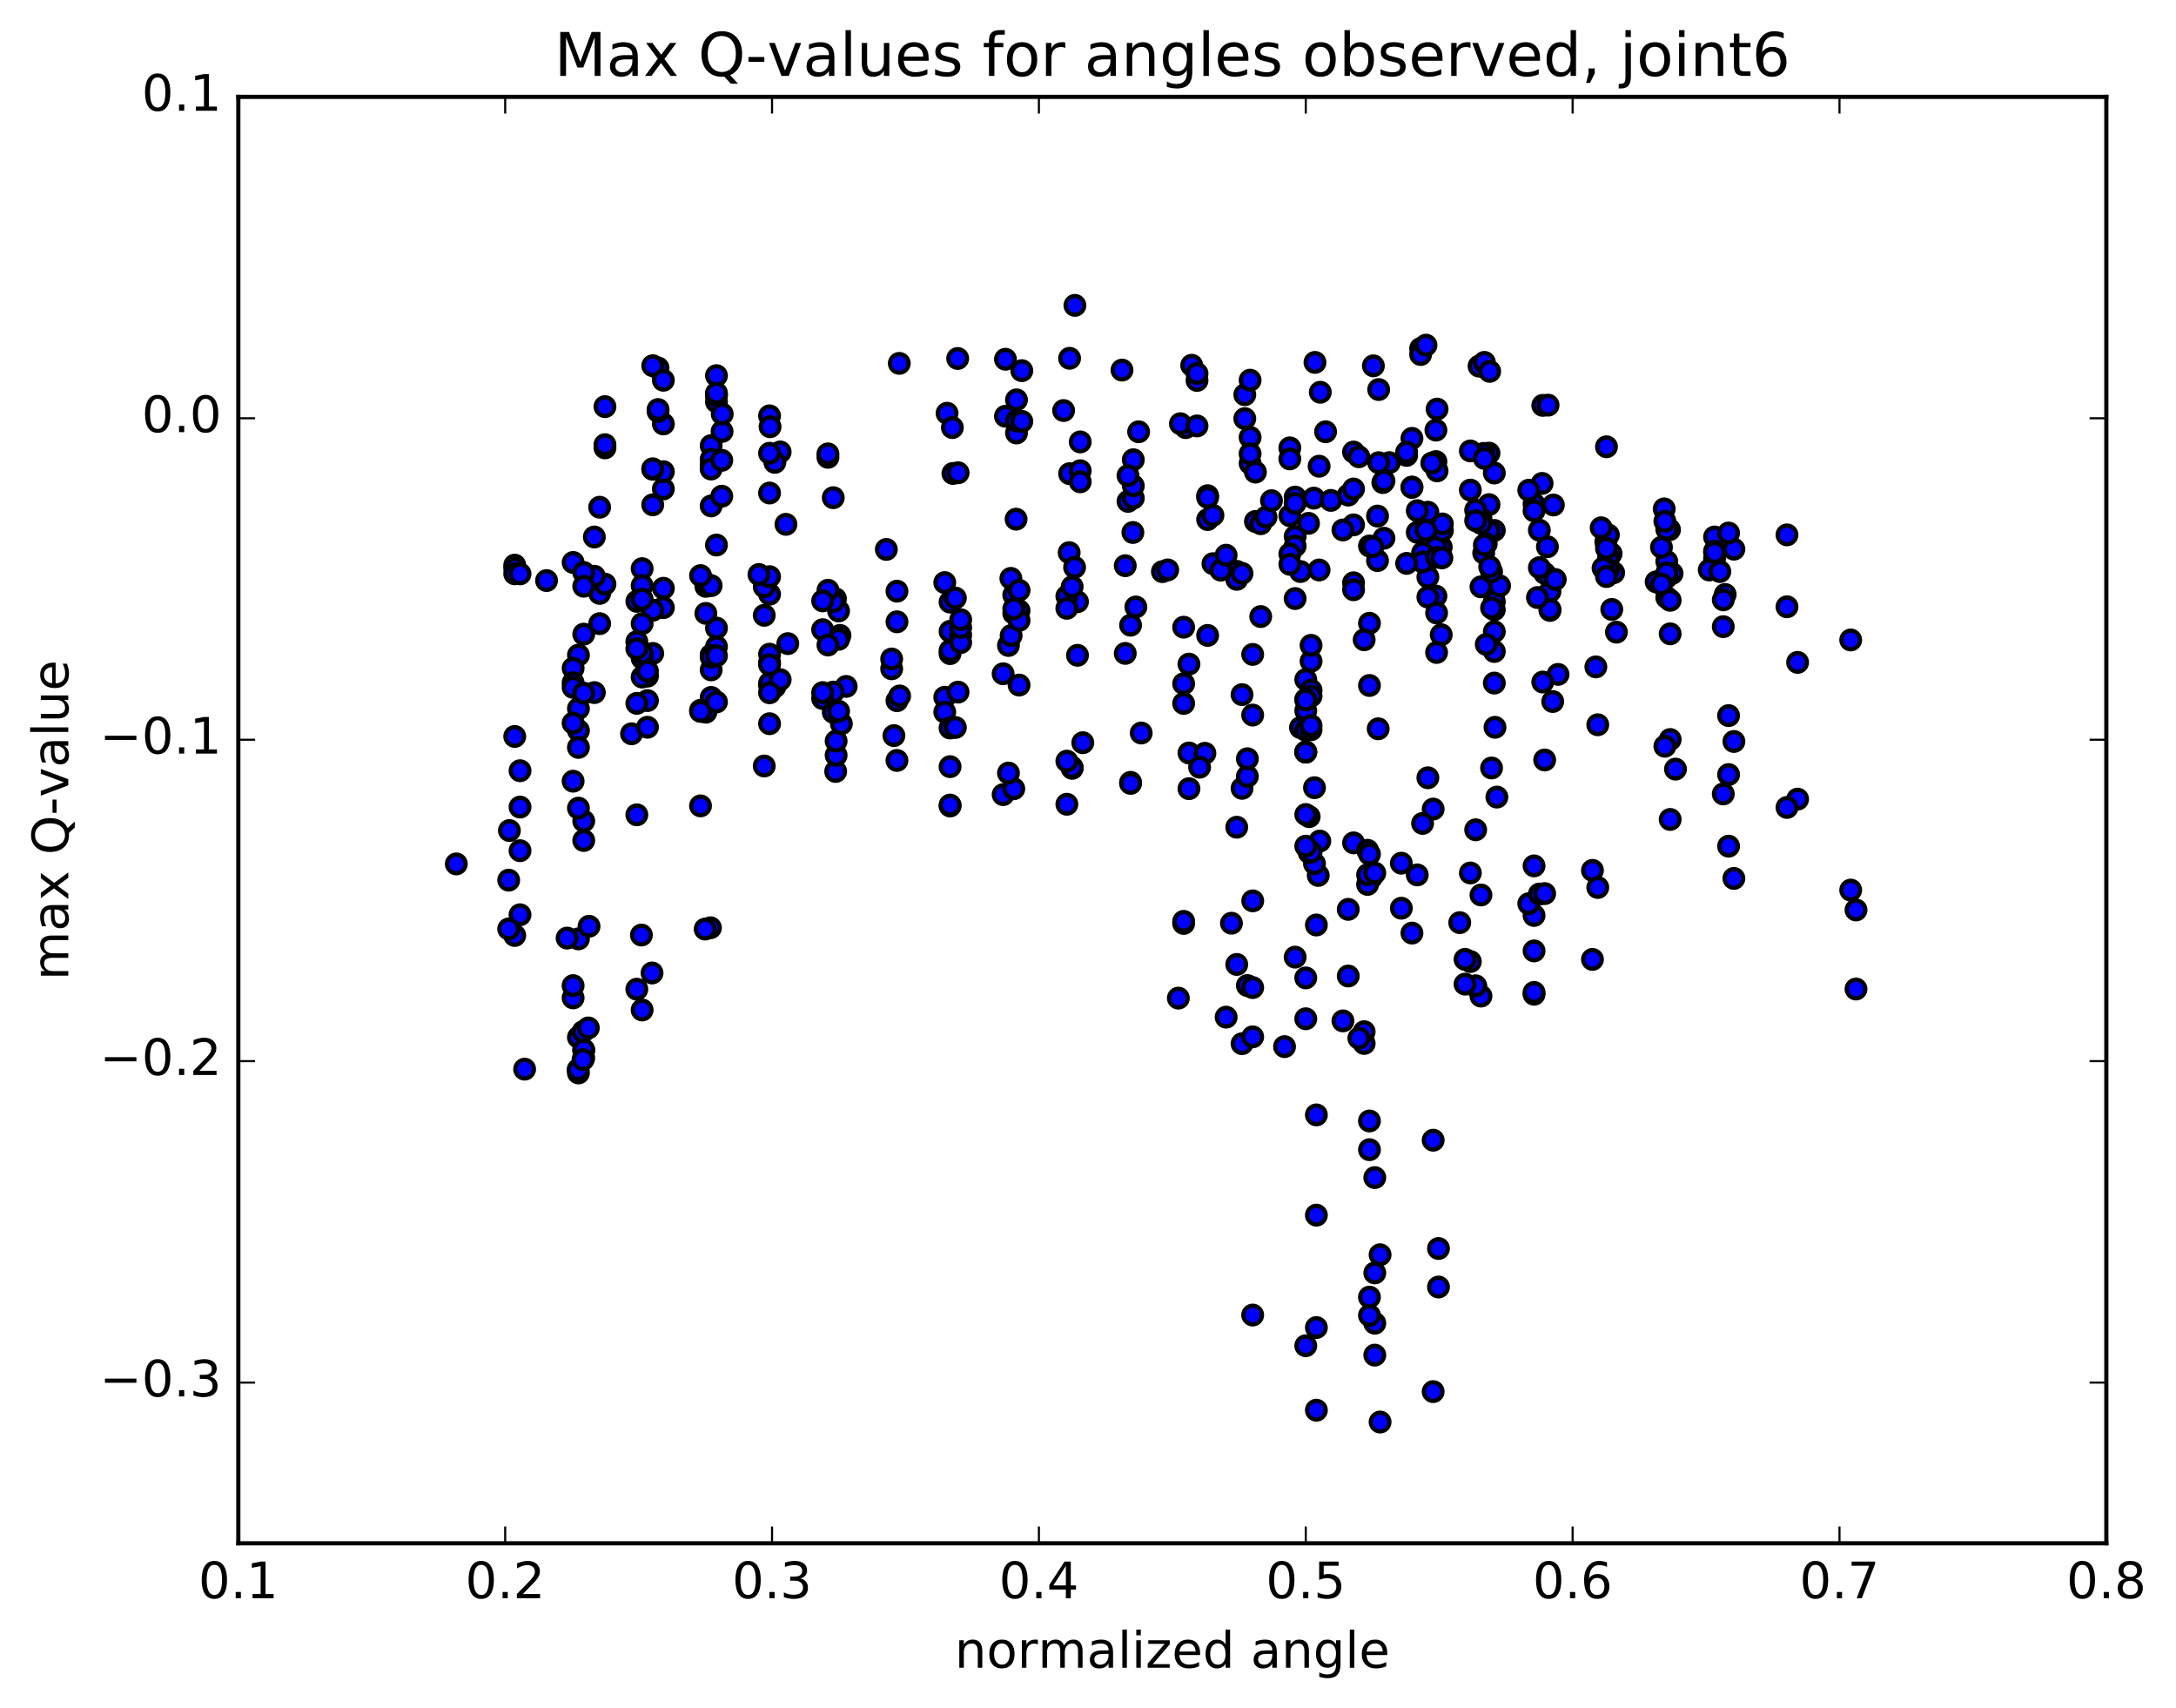 <?xml version="1.0" encoding="utf-8" standalone="no"?>
<!DOCTYPE svg PUBLIC "-//W3C//DTD SVG 1.1//EN"
  "http://www.w3.org/Graphics/SVG/1.1/DTD/svg11.dtd">
<!-- Created with matplotlib (http://matplotlib.org/) -->
<svg height="408pt" version="1.1" viewBox="0 0 520 408" width="520pt" xmlns="http://www.w3.org/2000/svg" xmlns:xlink="http://www.w3.org/1999/xlink">
 <defs>
  <style type="text/css">
*{stroke-linecap:butt;stroke-linejoin:round;stroke-miterlimit:100000;}
  </style>
 </defs>
 <g id="figure_1">
  <g id="patch_1">
   <path d="M 0 408.169 
L 520.095 408.169 
L 520.095 0 
L 0 0 
z
" style="fill:#ffffff;"/>
  </g>
  <g id="axes_1">
   <g id="patch_2">
    <path d="M 56.953 368.742 
L 503.353 368.742 
L 503.353 23.142 
L 56.953 23.142 
z
" style="fill:#ffffff;"/>
   </g>
   <g id="PathCollection_1">
    <defs>
     <path d="M 0 2.236 
C 0.593 2.236 1.162 2 1.581 1.581 
C 2 1.162 2.236 0.593 2.236 0 
C 2.236 -0.593 2 -1.162 1.581 -1.581 
C 1.162 -2 0.593 -2.236 0 -2.236 
C -0.593 -2.236 -1.162 -2 -1.581 -1.581 
C -2 -1.162 -2.236 -0.593 -2.236 0 
C -2.236 0.593 -2 1.162 -1.581 1.581 
C -1.162 2 -0.593 2.236 0 2.236 
z
" id="m8e193d356b" style="stroke:#000000;"/>
    </defs>
    <g clip-path="url(#p505b176210)">
     <use style="fill:#0000ff;stroke:#000000;" x="295.547" xlink:href="#m8e193d356b" y="197.65"/>
     <use style="fill:#0000ff;stroke:#000000;" x="312.039" xlink:href="#m8e193d356b" y="179.692"/>
     <use style="fill:#0000ff;stroke:#000000;" x="312.039" xlink:href="#m8e193d356b" y="169.833"/>
     <use style="fill:#0000ff;stroke:#000000;" x="312.039" xlink:href="#m8e193d356b" y="162.372"/>
     <use style="fill:#0000ff;stroke:#000000;" x="310.77" xlink:href="#m8e193d356b" y="173.85"/>
     <use style="fill:#0000ff;stroke:#000000;" x="296.815" xlink:href="#m8e193d356b" y="165.97"/>
     <use style="fill:#0000ff;stroke:#000000;" x="282.859" xlink:href="#m8e193d356b" y="149.856"/>
     <use style="fill:#0000ff;stroke:#000000;" x="271.441" xlink:href="#m8e193d356b" y="145.026"/>
     <use style="fill:#0000ff;stroke:#000000;" x="284.127" xlink:href="#m8e193d356b" y="158.676"/>
     <use style="fill:#0000ff;stroke:#000000;" x="282.859" xlink:href="#m8e193d356b" y="163.367"/>
     <use style="fill:#0000ff;stroke:#000000;" x="270.172" xlink:href="#m8e193d356b" y="149.38"/>
     <use style="fill:#0000ff;stroke:#000000;" x="268.903" xlink:href="#m8e193d356b" y="135.167"/>
     <use style="fill:#0000ff;stroke:#000000;" x="257.485" xlink:href="#m8e193d356b" y="143.772"/>
     <use style="fill:#0000ff;stroke:#000000;" x="268.903" xlink:href="#m8e193d356b" y="156.115"/>
     <use style="fill:#0000ff;stroke:#000000;" x="254.948" xlink:href="#m8e193d356b" y="142.459"/>
     <use style="fill:#0000ff;stroke:#000000;" x="242.26" xlink:href="#m8e193d356b" y="142.148"/>
     <use style="fill:#0000ff;stroke:#000000;" x="243.528" xlink:href="#m8e193d356b" y="145.909"/>
     <use style="fill:#0000ff;stroke:#000000;" x="256.215" xlink:href="#m8e193d356b" y="140.193"/>
     <use style="fill:#0000ff;stroke:#000000;" x="254.946" xlink:href="#m8e193d356b" y="145.344"/>
     <use style="fill:#0000ff;stroke:#000000;" x="242.259" xlink:href="#m8e193d356b" y="146.542"/>
     <use style="fill:#0000ff;stroke:#000000;" x="240.99" xlink:href="#m8e193d356b" y="154.225"/>
     <use style="fill:#0000ff;stroke:#000000;" x="225.767" xlink:href="#m8e193d356b" y="166.596"/>
     <use style="fill:#0000ff;stroke:#000000;" x="214.348" xlink:href="#m8e193d356b" y="167.418"/>
     <use style="fill:#0000ff;stroke:#000000;" x="227.035" xlink:href="#m8e193d356b" y="156.17"/>
     <use style="fill:#0000ff;stroke:#000000;" x="227.035" xlink:href="#m8e193d356b" y="155.463"/>
     <use style="fill:#0000ff;stroke:#000000;" x="228.303" xlink:href="#m8e193d356b" y="150.972"/>
     <use style="fill:#0000ff;stroke:#000000;" x="239.721" xlink:href="#m8e193d356b" y="160.985"/>
     <use style="fill:#0000ff;stroke:#000000;" x="225.765" xlink:href="#m8e193d356b" y="170.13"/>
     <use style="fill:#0000ff;stroke:#000000;" x="214.347" xlink:href="#m8e193d356b" y="181.696"/>
     <use style="fill:#0000ff;stroke:#000000;" x="227.034" xlink:href="#m8e193d356b" y="173.937"/>
     <use style="fill:#0000ff;stroke:#000000;" x="227.033" xlink:href="#m8e193d356b" y="150.853"/>
     <use style="fill:#0000ff;stroke:#000000;" x="227.034" xlink:href="#m8e193d356b" y="143.861"/>
     <use style="fill:#0000ff;stroke:#000000;" x="225.765" xlink:href="#m8e193d356b" y="139.199"/>
     <use style="fill:#0000ff;stroke:#000000;" x="211.809" xlink:href="#m8e193d356b" y="131.273"/>
     <use style="fill:#0000ff;stroke:#000000;" x="199.122" xlink:href="#m8e193d356b" y="118.913"/>
     <use style="fill:#0000ff;stroke:#000000;" x="197.854" xlink:href="#m8e193d356b" y="109.27"/>
     <use style="fill:#0000ff;stroke:#000000;" x="186.436" xlink:href="#m8e193d356b" y="107.983"/>
     <use style="fill:#0000ff;stroke:#000000;" x="197.854" xlink:href="#m8e193d356b" y="108.445"/>
     <use style="fill:#0000ff;stroke:#000000;" x="185.167" xlink:href="#m8e193d356b" y="110.474"/>
     <use style="fill:#0000ff;stroke:#000000;" x="183.898" xlink:href="#m8e193d356b" y="117.797"/>
     <use style="fill:#0000ff;stroke:#000000;" x="169.943" xlink:href="#m8e193d356b" y="120.882"/>
     <use style="fill:#0000ff;stroke:#000000;" x="158.524" xlink:href="#m8e193d356b" y="116.824"/>
     <use style="fill:#0000ff;stroke:#000000;" x="169.943" xlink:href="#m8e193d356b" y="106.47"/>
     <use style="fill:#0000ff;stroke:#000000;" x="158.525" xlink:href="#m8e193d356b" y="101.295"/>
     <use style="fill:#0000ff;stroke:#000000;" x="169.943" xlink:href="#m8e193d356b" y="111.137"/>
     <use style="fill:#0000ff;stroke:#000000;" x="155.987" xlink:href="#m8e193d356b" y="120.62"/>
     <use style="fill:#0000ff;stroke:#000000;" x="144.569" xlink:href="#m8e193d356b" y="107.012"/>
     <use style="fill:#0000ff;stroke:#000000;" x="157.256" xlink:href="#m8e193d356b" y="98.303"/>
     <use style="fill:#0000ff;stroke:#000000;" x="157.256" xlink:href="#m8e193d356b" y="97.85"/>
     <use style="fill:#0000ff;stroke:#000000;" x="157.256" xlink:href="#m8e193d356b" y="87.921"/>
     <use style="fill:#0000ff;stroke:#000000;" x="155.987" xlink:href="#m8e193d356b" y="87.38"/>
     <use style="fill:#0000ff;stroke:#000000;" x="144.568" xlink:href="#m8e193d356b" y="97.158"/>
     <use style="fill:#0000ff;stroke:#000000;" x="158.524" xlink:href="#m8e193d356b" y="90.859"/>
     <use style="fill:#0000ff;stroke:#000000;" x="171.211" xlink:href="#m8e193d356b" y="96.005"/>
     <use style="fill:#0000ff;stroke:#000000;" x="169.942" xlink:href="#m8e193d356b" y="109.736"/>
     <use style="fill:#0000ff;stroke:#000000;" x="158.524" xlink:href="#m8e193d356b" y="112.699"/>
     <use style="fill:#0000ff;stroke:#000000;" x="169.942" xlink:href="#m8e193d356b" y="112.065"/>
     <use style="fill:#0000ff;stroke:#000000;" x="155.986" xlink:href="#m8e193d356b" y="112.117"/>
     <use style="fill:#0000ff;stroke:#000000;" x="144.568" xlink:href="#m8e193d356b" y="106.25"/>
     <use style="fill:#0000ff;stroke:#000000;" x="155.986" xlink:href="#m8e193d356b" y="112.009"/>
     <use style="fill:#0000ff;stroke:#000000;" x="143.299" xlink:href="#m8e193d356b" y="121.195"/>
     <use style="fill:#0000ff;stroke:#000000;" x="142.03" xlink:href="#m8e193d356b" y="128.302"/>
     <use style="fill:#0000ff;stroke:#000000;" x="130.612" xlink:href="#m8e193d356b" y="138.717"/>
     <use style="fill:#0000ff;stroke:#000000;" x="143.299" xlink:href="#m8e193d356b" y="141.783"/>
     <use style="fill:#0000ff;stroke:#000000;" x="143.299" xlink:href="#m8e193d356b" y="149.007"/>
     <use style="fill:#0000ff;stroke:#000000;" x="144.568" xlink:href="#m8e193d356b" y="139.572"/>
     <use style="fill:#0000ff;stroke:#000000;" x="158.524" xlink:href="#m8e193d356b" y="140.557"/>
     <use style="fill:#0000ff;stroke:#000000;" x="171.211" xlink:href="#m8e193d356b" y="130.229"/>
     <use style="fill:#0000ff;stroke:#000000;" x="172.48" xlink:href="#m8e193d356b" y="118.56"/>
     <use style="fill:#0000ff;stroke:#000000;" x="183.898" xlink:href="#m8e193d356b" y="108.296"/>
     <use style="fill:#0000ff;stroke:#000000;" x="171.211" xlink:href="#m8e193d356b" y="94.401"/>
     <use style="fill:#0000ff;stroke:#000000;" x="171.211" xlink:href="#m8e193d356b" y="94.465"/>
     <use style="fill:#0000ff;stroke:#000000;" x="172.48" xlink:href="#m8e193d356b" y="109.986"/>
     <use style="fill:#0000ff;stroke:#000000;" x="183.898" xlink:href="#m8e193d356b" y="99.357"/>
     <use style="fill:#0000ff;stroke:#000000;" x="171.211" xlink:href="#m8e193d356b" y="89.751"/>
     <use style="fill:#0000ff;stroke:#000000;" x="171.211" xlink:href="#m8e193d356b" y="93.932"/>
     <use style="fill:#0000ff;stroke:#000000;" x="172.553" xlink:href="#m8e193d356b" y="103.085"/>
     <use style="fill:#0000ff;stroke:#000000;" x="184.021" xlink:href="#m8e193d356b" y="101.962"/>
     <use style="fill:#0000ff;stroke:#000000;" x="172.592" xlink:href="#m8e193d356b" y="98.924"/>
     <use style="fill:#0000ff;stroke:#000000;" x="187.816" xlink:href="#m8e193d356b" y="125.28"/>
     <use style="fill:#0000ff;stroke:#000000;" x="200.734" xlink:href="#m8e193d356b" y="151.817"/>
     <use style="fill:#0000ff;stroke:#000000;" x="199.65" xlink:href="#m8e193d356b" y="143.06"/>
     <use style="fill:#0000ff;stroke:#000000;" x="188.263" xlink:href="#m8e193d356b" y="153.782"/>
     <use style="fill:#0000ff;stroke:#000000;" x="202.21" xlink:href="#m8e193d356b" y="164.009"/>
     <use style="fill:#0000ff;stroke:#000000;" x="213.621" xlink:href="#m8e193d356b" y="175.76"/>
     <use style="fill:#0000ff;stroke:#000000;" x="199.703" xlink:href="#m8e193d356b" y="184.328"/>
     <use style="fill:#0000ff;stroke:#000000;" x="199.809" xlink:href="#m8e193d356b" y="180.46"/>
     <use style="fill:#0000ff;stroke:#000000;" x="199.809" xlink:href="#m8e193d356b" y="177.068"/>
     <use style="fill:#0000ff;stroke:#000000;" x="201.063" xlink:href="#m8e193d356b" y="172.928"/>
     <use style="fill:#0000ff;stroke:#000000;" x="214.993" xlink:href="#m8e193d356b" y="166.288"/>
     <use style="fill:#0000ff;stroke:#000000;" x="228.948" xlink:href="#m8e193d356b" y="165.367"/>
     <use style="fill:#0000ff;stroke:#000000;" x="241.635" xlink:href="#m8e193d356b" y="151.853"/>
     <use style="fill:#0000ff;stroke:#000000;" x="241.568" xlink:href="#m8e193d356b" y="138.192"/>
     <use style="fill:#0000ff;stroke:#000000;" x="242.816" xlink:href="#m8e193d356b" y="124.05"/>
     <use style="fill:#0000ff;stroke:#000000;" x="255.503" xlink:href="#m8e193d356b" y="132.041"/>
     <use style="fill:#0000ff;stroke:#000000;" x="256.797" xlink:href="#m8e193d356b" y="135.549"/>
     <use style="fill:#0000ff;stroke:#000000;" x="270.726" xlink:href="#m8e193d356b" y="127.23"/>
     <use style="fill:#0000ff;stroke:#000000;" x="283.352" xlink:href="#m8e193d356b" y="102.171"/>
     <use style="fill:#0000ff;stroke:#000000;" x="282.083" xlink:href="#m8e193d356b" y="101.24"/>
     <use style="fill:#0000ff;stroke:#000000;" x="268.127" xlink:href="#m8e193d356b" y="88.426"/>
     <use style="fill:#0000ff;stroke:#000000;" x="254.171" xlink:href="#m8e193d356b" y="98.094"/>
     <use style="fill:#0000ff;stroke:#000000;" x="240.271" xlink:href="#m8e193d356b" y="99.457"/>
     <use style="fill:#0000ff;stroke:#000000;" x="226.32" xlink:href="#m8e193d356b" y="98.739"/>
     <use style="fill:#0000ff;stroke:#000000;" x="214.901" xlink:href="#m8e193d356b" y="86.82"/>
     <use style="fill:#0000ff;stroke:#000000;" x="228.857" xlink:href="#m8e193d356b" y="85.652"/>
     <use style="fill:#0000ff;stroke:#000000;" x="240.275" xlink:href="#m8e193d356b" y="85.836"/>
     <use style="fill:#0000ff;stroke:#000000;" x="227.588" xlink:href="#m8e193d356b" y="102.16"/>
     <use style="fill:#0000ff;stroke:#000000;" x="227.721" xlink:href="#m8e193d356b" y="113.125"/>
     <use style="fill:#0000ff;stroke:#000000;" x="228.959" xlink:href="#m8e193d356b" y="112.959"/>
     <use style="fill:#0000ff;stroke:#000000;" x="242.915" xlink:href="#m8e193d356b" y="103.456"/>
     <use style="fill:#0000ff;stroke:#000000;" x="255.602" xlink:href="#m8e193d356b" y="113.18"/>
     <use style="fill:#0000ff;stroke:#000000;" x="242.915" xlink:href="#m8e193d356b" y="95.537"/>
     <use style="fill:#0000ff;stroke:#000000;" x="242.915" xlink:href="#m8e193d356b" y="100.552"/>
     <use style="fill:#0000ff;stroke:#000000;" x="244.184" xlink:href="#m8e193d356b" y="88.564"/>
     <use style="fill:#0000ff;stroke:#000000;" x="256.871" xlink:href="#m8e193d356b" y="72.964"/>
     <use style="fill:#0000ff;stroke:#000000;" x="255.603" xlink:href="#m8e193d356b" y="85.609"/>
     <use style="fill:#0000ff;stroke:#000000;" x="244.185" xlink:href="#m8e193d356b" y="100.684"/>
     <use style="fill:#0000ff;stroke:#000000;" x="258.14" xlink:href="#m8e193d356b" y="112.47"/>
     <use style="fill:#0000ff;stroke:#000000;" x="270.827" xlink:href="#m8e193d356b" y="109.848"/>
     <use style="fill:#0000ff;stroke:#000000;" x="269.559" xlink:href="#m8e193d356b" y="119.793"/>
     <use style="fill:#0000ff;stroke:#000000;" x="258.14" xlink:href="#m8e193d356b" y="115.119"/>
     <use style="fill:#0000ff;stroke:#000000;" x="270.827" xlink:href="#m8e193d356b" y="119.012"/>
     <use style="fill:#0000ff;stroke:#000000;" x="270.827" xlink:href="#m8e193d356b" y="116.072"/>
     <use style="fill:#0000ff;stroke:#000000;" x="269.559" xlink:href="#m8e193d356b" y="113.639"/>
     <use style="fill:#0000ff;stroke:#000000;" x="258.141" xlink:href="#m8e193d356b" y="105.587"/>
     <use style="fill:#0000ff;stroke:#000000;" x="272.096" xlink:href="#m8e193d356b" y="103.168"/>
     <use style="fill:#0000ff;stroke:#000000;" x="286.052" xlink:href="#m8e193d356b" y="90.902"/>
     <use style="fill:#0000ff;stroke:#000000;" x="297.471" xlink:href="#m8e193d356b" y="94.31"/>
     <use style="fill:#0000ff;stroke:#000000;" x="284.784" xlink:href="#m8e193d356b" y="87.274"/>
     <use style="fill:#0000ff;stroke:#000000;" x="286.053" xlink:href="#m8e193d356b" y="89.237"/>
     <use style="fill:#0000ff;stroke:#000000;" x="298.739" xlink:href="#m8e193d356b" y="90.84"/>
     <use style="fill:#0000ff;stroke:#000000;" x="298.74" xlink:href="#m8e193d356b" y="104.49"/>
     <use style="fill:#0000ff;stroke:#000000;" x="297.471" xlink:href="#m8e193d356b" y="100.019"/>
     <use style="fill:#0000ff;stroke:#000000;" x="286.053" xlink:href="#m8e193d356b" y="101.772"/>
     <use style="fill:#0000ff;stroke:#000000;" x="298.74" xlink:href="#m8e193d356b" y="110.712"/>
     <use style="fill:#0000ff;stroke:#000000;" x="298.74" xlink:href="#m8e193d356b" y="108.424"/>
     <use style="fill:#0000ff;stroke:#000000;" x="300.009" xlink:href="#m8e193d356b" y="112.802"/>
     <use style="fill:#0000ff;stroke:#000000;" x="312.696" xlink:href="#m8e193d356b" y="125.043"/>
     <use style="fill:#0000ff;stroke:#000000;" x="300.009" xlink:href="#m8e193d356b" y="124.593"/>
     <use style="fill:#0000ff;stroke:#000000;" x="313.965" xlink:href="#m8e193d356b" y="119.022"/>
     <use style="fill:#0000ff;stroke:#000000;" x="315.233" xlink:href="#m8e193d356b" y="111.394"/>
     <use style="fill:#0000ff;stroke:#000000;" x="329.189" xlink:href="#m8e193d356b" y="123.304"/>
     <use style="fill:#0000ff;stroke:#000000;" x="343.144" xlink:href="#m8e193d356b" y="129.47"/>
     <use style="fill:#0000ff;stroke:#000000;" x="344.413" xlink:href="#m8e193d356b" y="130.723"/>
     <use style="fill:#0000ff;stroke:#000000;" x="357.1" xlink:href="#m8e193d356b" y="141.4"/>
     <use style="fill:#0000ff;stroke:#000000;" x="357.1" xlink:href="#m8e193d356b" y="155.66"/>
     <use style="fill:#0000ff;stroke:#000000;" x="357.1" xlink:href="#m8e193d356b" y="163.206"/>
     <use style="fill:#0000ff;stroke:#000000;" x="357.1" xlink:href="#m8e193d356b" y="150.918"/>
     <use style="fill:#0000ff;stroke:#000000;" x="357.099" xlink:href="#m8e193d356b" y="126.736"/>
     <use style="fill:#0000ff;stroke:#000000;" x="355.831" xlink:href="#m8e193d356b" y="108.272"/>
     <use style="fill:#0000ff;stroke:#000000;" x="343.144" xlink:href="#m8e193d356b" y="102.769"/>
     <use style="fill:#0000ff;stroke:#000000;" x="354.562" xlink:href="#m8e193d356b" y="108.332"/>
     <use style="fill:#0000ff;stroke:#000000;" x="343.144" xlink:href="#m8e193d356b" y="110.279"/>
     <use style="fill:#0000ff;stroke:#000000;" x="357.099" xlink:href="#m8e193d356b" y="113.02"/>
     <use style="fill:#0000ff;stroke:#000000;" x="368.517" xlink:href="#m8e193d356b" y="115.501"/>
     <use style="fill:#0000ff;stroke:#000000;" x="355.83" xlink:href="#m8e193d356b" y="120.564"/>
     <use style="fill:#0000ff;stroke:#000000;" x="354.562" xlink:href="#m8e193d356b" y="132.148"/>
     <use style="fill:#0000ff;stroke:#000000;" x="343.143" xlink:href="#m8e193d356b" y="142.421"/>
     <use style="fill:#0000ff;stroke:#000000;" x="357.099" xlink:href="#m8e193d356b" y="143.767"/>
     <use style="fill:#0000ff;stroke:#000000;" x="358.368" xlink:href="#m8e193d356b" y="139.982"/>
     <use style="fill:#0000ff;stroke:#000000;" x="371.054" xlink:href="#m8e193d356b" y="167.614"/>
     <use style="fill:#0000ff;stroke:#000000;" x="372.323" xlink:href="#m8e193d356b" y="161.135"/>
     <use style="fill:#0000ff;stroke:#000000;" x="386.279" xlink:href="#m8e193d356b" y="151.042"/>
     <use style="fill:#0000ff;stroke:#000000;" x="398.966" xlink:href="#m8e193d356b" y="126.566"/>
     <use style="fill:#0000ff;stroke:#000000;" x="397.697" xlink:href="#m8e193d356b" y="121.588"/>
     <use style="fill:#0000ff;stroke:#000000;" x="385.01" xlink:href="#m8e193d356b" y="132.278"/>
     <use style="fill:#0000ff;stroke:#000000;" x="383.741" xlink:href="#m8e193d356b" y="129.467"/>
     <use style="fill:#0000ff;stroke:#000000;" x="369.786" xlink:href="#m8e193d356b" y="130.635"/>
     <use style="fill:#0000ff;stroke:#000000;" x="355.83" xlink:href="#m8e193d356b" y="126.853"/>
     <use style="fill:#0000ff;stroke:#000000;" x="343.143" xlink:href="#m8e193d356b" y="128.891"/>
     <use style="fill:#0000ff;stroke:#000000;" x="344.411" xlink:href="#m8e193d356b" y="151.655"/>
     <use style="fill:#0000ff;stroke:#000000;" x="357.098" xlink:href="#m8e193d356b" y="145.695"/>
     <use style="fill:#0000ff;stroke:#000000;" x="343.142" xlink:href="#m8e193d356b" y="130.754"/>
     <use style="fill:#0000ff;stroke:#000000;" x="330.455" xlink:href="#m8e193d356b" y="115.298"/>
     <use style="fill:#0000ff;stroke:#000000;" x="329.186" xlink:href="#m8e193d356b" y="133.942"/>
     <use style="fill:#0000ff;stroke:#000000;" x="315.23" xlink:href="#m8e193d356b" y="136.186"/>
     <use style="fill:#0000ff;stroke:#000000;" x="301.275" xlink:href="#m8e193d356b" y="147.311"/>
     <use style="fill:#0000ff;stroke:#000000;" x="288.588" xlink:href="#m8e193d356b" y="151.824"/>
     <use style="fill:#0000ff;stroke:#000000;" x="289.857" xlink:href="#m8e193d356b" y="134.677"/>
     <use style="fill:#0000ff;stroke:#000000;" x="301.275" xlink:href="#m8e193d356b" y="125.129"/>
     <use style="fill:#0000ff;stroke:#000000;" x="288.589" xlink:href="#m8e193d356b" y="118.435"/>
     <use style="fill:#0000ff;stroke:#000000;" x="288.589" xlink:href="#m8e193d356b" y="118.845"/>
     <use style="fill:#0000ff;stroke:#000000;" x="288.589" xlink:href="#m8e193d356b" y="124.14"/>
     <use style="fill:#0000ff;stroke:#000000;" x="289.858" xlink:href="#m8e193d356b" y="123.121"/>
     <use style="fill:#0000ff;stroke:#000000;" x="302.545" xlink:href="#m8e193d356b" y="123.55"/>
     <use style="fill:#0000ff;stroke:#000000;" x="303.844" xlink:href="#m8e193d356b" y="119.632"/>
     <use style="fill:#0000ff;stroke:#000000;" x="318.045" xlink:href="#m8e193d356b" y="119.562"/>
     <use style="fill:#0000ff;stroke:#000000;" x="330.732" xlink:href="#m8e193d356b" y="128.6"/>
     <use style="fill:#0000ff;stroke:#000000;" x="330.732" xlink:href="#m8e193d356b" y="114.927"/>
     <use style="fill:#0000ff;stroke:#000000;" x="332.002" xlink:href="#m8e193d356b" y="110.537"/>
     <use style="fill:#0000ff;stroke:#000000;" x="344.689" xlink:href="#m8e193d356b" y="126.754"/>
     <use style="fill:#0000ff;stroke:#000000;" x="344.688" xlink:href="#m8e193d356b" y="125.187"/>
     <use style="fill:#0000ff;stroke:#000000;" x="343.42" xlink:href="#m8e193d356b" y="112.505"/>
     <use style="fill:#0000ff;stroke:#000000;" x="329.464" xlink:href="#m8e193d356b" y="110.553"/>
     <use style="fill:#0000ff;stroke:#000000;" x="316.778" xlink:href="#m8e193d356b" y="103.16"/>
     <use style="fill:#0000ff;stroke:#000000;" x="328.196" xlink:href="#m8e193d356b" y="87.407"/>
     <use style="fill:#0000ff;stroke:#000000;" x="314.241" xlink:href="#m8e193d356b" y="86.59"/>
     <use style="fill:#0000ff;stroke:#000000;" x="315.51" xlink:href="#m8e193d356b" y="93.723"/>
     <use style="fill:#0000ff;stroke:#000000;" x="329.465" xlink:href="#m8e193d356b" y="93.074"/>
     <use style="fill:#0000ff;stroke:#000000;" x="343.421" xlink:href="#m8e193d356b" y="97.747"/>
     <use style="fill:#0000ff;stroke:#000000;" x="342.152" xlink:href="#m8e193d356b" y="110.641"/>
     <use style="fill:#0000ff;stroke:#000000;" x="312.039" xlink:href="#m8e193d356b" y="179.692"/>
     <use style="fill:#0000ff;stroke:#000000;" x="312.039" xlink:href="#m8e193d356b" y="174.493"/>
     <use style="fill:#0000ff;stroke:#000000;" x="313.308" xlink:href="#m8e193d356b" y="164.908"/>
     <use style="fill:#0000ff;stroke:#000000;" x="327.263" xlink:href="#m8e193d356b" y="163.784"/>
     <use style="fill:#0000ff;stroke:#000000;" x="341.219" xlink:href="#m8e193d356b" y="185.836"/>
     <use style="fill:#0000ff;stroke:#000000;" x="342.488" xlink:href="#m8e193d356b" y="193.315"/>
     <use style="fill:#0000ff;stroke:#000000;" x="356.443" xlink:href="#m8e193d356b" y="183.496"/>
     <use style="fill:#0000ff;stroke:#000000;" x="357.712" xlink:href="#m8e193d356b" y="190.447"/>
     <use style="fill:#0000ff;stroke:#000000;" x="369.13" xlink:href="#m8e193d356b" y="181.583"/>
     <use style="fill:#0000ff;stroke:#000000;" x="355.174" xlink:href="#m8e193d356b" y="153.971"/>
     <use style="fill:#0000ff;stroke:#000000;" x="353.905" xlink:href="#m8e193d356b" y="140.216"/>
     <use style="fill:#0000ff;stroke:#000000;" x="341.219" xlink:href="#m8e193d356b" y="137.886"/>
     <use style="fill:#0000ff;stroke:#000000;" x="356.443" xlink:href="#m8e193d356b" y="136.625"/>
     <use style="fill:#0000ff;stroke:#000000;" x="370.399" xlink:href="#m8e193d356b" y="141.318"/>
     <use style="fill:#0000ff;stroke:#000000;" x="370.399" xlink:href="#m8e193d356b" y="145.855"/>
     <use style="fill:#0000ff;stroke:#000000;" x="370.399" xlink:href="#m8e193d356b" y="145.631"/>
     <use style="fill:#0000ff;stroke:#000000;" x="369.13" xlink:href="#m8e193d356b" y="136.976"/>
     <use style="fill:#0000ff;stroke:#000000;" x="355.174" xlink:href="#m8e193d356b" y="129.916"/>
     <use style="fill:#0000ff;stroke:#000000;" x="339.949" xlink:href="#m8e193d356b" y="132.096"/>
     <use style="fill:#0000ff;stroke:#000000;" x="327.263" xlink:href="#m8e193d356b" y="130.457"/>
     <use style="fill:#0000ff;stroke:#000000;" x="341.218" xlink:href="#m8e193d356b" y="122.377"/>
     <use style="fill:#0000ff;stroke:#000000;" x="353.905" xlink:href="#m8e193d356b" y="123.837"/>
     <use style="fill:#0000ff;stroke:#000000;" x="339.95" xlink:href="#m8e193d356b" y="134.275"/>
     <use style="fill:#0000ff;stroke:#000000;" x="341.219" xlink:href="#m8e193d356b" y="142.662"/>
     <use style="fill:#0000ff;stroke:#000000;" x="356.443" xlink:href="#m8e193d356b" y="145.258"/>
     <use style="fill:#0000ff;stroke:#000000;" x="371.667" xlink:href="#m8e193d356b" y="138.461"/>
     <use style="fill:#0000ff;stroke:#000000;" x="384.354" xlink:href="#m8e193d356b" y="133.552"/>
     <use style="fill:#0000ff;stroke:#000000;" x="385.623" xlink:href="#m8e193d356b" y="136.846"/>
     <use style="fill:#0000ff;stroke:#000000;" x="398.311" xlink:href="#m8e193d356b" y="134.142"/>
     <use style="fill:#0000ff;stroke:#000000;" x="397.042" xlink:href="#m8e193d356b" y="130.758"/>
     <use style="fill:#0000ff;stroke:#000000;" x="384.356" xlink:href="#m8e193d356b" y="127.811"/>
     <use style="fill:#0000ff;stroke:#000000;" x="398.312" xlink:href="#m8e193d356b" y="126.49"/>
     <use style="fill:#0000ff;stroke:#000000;" x="409.731" xlink:href="#m8e193d356b" y="128.301"/>
     <use style="fill:#0000ff;stroke:#000000;" x="409.731" xlink:href="#m8e193d356b" y="133.444"/>
     <use style="fill:#0000ff;stroke:#000000;" x="409.731" xlink:href="#m8e193d356b" y="131.686"/>
     <use style="fill:#0000ff;stroke:#000000;" x="408.462" xlink:href="#m8e193d356b" y="136.185"/>
     <use style="fill:#0000ff;stroke:#000000;" x="395.774" xlink:href="#m8e193d356b" y="139.019"/>
     <use style="fill:#0000ff;stroke:#000000;" x="410.999" xlink:href="#m8e193d356b" y="136.566"/>
     <use style="fill:#0000ff;stroke:#000000;" x="409.73" xlink:href="#m8e193d356b" y="131.992"/>
     <use style="fill:#0000ff;stroke:#000000;" x="399.58" xlink:href="#m8e193d356b" y="137.021"/>
     <use style="fill:#0000ff;stroke:#000000;" x="412.267" xlink:href="#m8e193d356b" y="142.04"/>
     <use style="fill:#0000ff;stroke:#000000;" x="398.31" xlink:href="#m8e193d356b" y="137.902"/>
     <use style="fill:#0000ff;stroke:#000000;" x="398.311" xlink:href="#m8e193d356b" y="136.869"/>
     <use style="fill:#0000ff;stroke:#000000;" x="398.31" xlink:href="#m8e193d356b" y="142.774"/>
     <use style="fill:#0000ff;stroke:#000000;" x="397.041" xlink:href="#m8e193d356b" y="139.548"/>
     <use style="fill:#0000ff;stroke:#000000;" x="384.354" xlink:href="#m8e193d356b" y="136.057"/>
     <use style="fill:#0000ff;stroke:#000000;" x="383.085" xlink:href="#m8e193d356b" y="135.746"/>
     <use style="fill:#0000ff;stroke:#000000;" x="367.86" xlink:href="#m8e193d356b" y="126.674"/>
     <use style="fill:#0000ff;stroke:#000000;" x="352.636" xlink:href="#m8e193d356b" y="121.888"/>
     <use style="fill:#0000ff;stroke:#000000;" x="338.68" xlink:href="#m8e193d356b" y="127.195"/>
     <use style="fill:#0000ff;stroke:#000000;" x="323.456" xlink:href="#m8e193d356b" y="139.245"/>
     <use style="fill:#0000ff;stroke:#000000;" x="309.5" xlink:href="#m8e193d356b" y="143.015"/>
     <use style="fill:#0000ff;stroke:#000000;" x="310.769" xlink:href="#m8e193d356b" y="136.559"/>
     <use style="fill:#0000ff;stroke:#000000;" x="323.456" xlink:href="#m8e193d356b" y="125.411"/>
     <use style="fill:#0000ff;stroke:#000000;" x="309.5" xlink:href="#m8e193d356b" y="128.189"/>
     <use style="fill:#0000ff;stroke:#000000;" x="295.545" xlink:href="#m8e193d356b" y="136.509"/>
     <use style="fill:#0000ff;stroke:#000000;" x="295.545" xlink:href="#m8e193d356b" y="138.425"/>
     <use style="fill:#0000ff;stroke:#000000;" x="296.814" xlink:href="#m8e193d356b" y="137.006"/>
     <use style="fill:#0000ff;stroke:#000000;" x="309.501" xlink:href="#m8e193d356b" y="130.445"/>
     <use style="fill:#0000ff;stroke:#000000;" x="308.232" xlink:href="#m8e193d356b" y="132.357"/>
     <use style="fill:#0000ff;stroke:#000000;" x="291.74" xlink:href="#m8e193d356b" y="136.223"/>
     <use style="fill:#0000ff;stroke:#000000;" x="277.784" xlink:href="#m8e193d356b" y="136.583"/>
     <use style="fill:#0000ff;stroke:#000000;" x="279.053" xlink:href="#m8e193d356b" y="136.172"/>
     <use style="fill:#0000ff;stroke:#000000;" x="293.009" xlink:href="#m8e193d356b" y="132.654"/>
     <use style="fill:#0000ff;stroke:#000000;" x="308.233" xlink:href="#m8e193d356b" y="134.828"/>
     <use style="fill:#0000ff;stroke:#000000;" x="323.457" xlink:href="#m8e193d356b" y="140.909"/>
     <use style="fill:#0000ff;stroke:#000000;" x="336.144" xlink:href="#m8e193d356b" y="134.611"/>
     <use style="fill:#0000ff;stroke:#000000;" x="320.92" xlink:href="#m8e193d356b" y="126.627"/>
     <use style="fill:#0000ff;stroke:#000000;" x="308.233" xlink:href="#m8e193d356b" y="123.222"/>
     <use style="fill:#0000ff;stroke:#000000;" x="309.502" xlink:href="#m8e193d356b" y="118.76"/>
     <use style="fill:#0000ff;stroke:#000000;" x="322.188" xlink:href="#m8e193d356b" y="118.298"/>
     <use style="fill:#0000ff;stroke:#000000;" x="308.232" xlink:href="#m8e193d356b" y="107.004"/>
     <use style="fill:#0000ff;stroke:#000000;" x="308.232" xlink:href="#m8e193d356b" y="109.647"/>
     <use style="fill:#0000ff;stroke:#000000;" x="309.501" xlink:href="#m8e193d356b" y="120.266"/>
     <use style="fill:#0000ff;stroke:#000000;" x="323.456" xlink:href="#m8e193d356b" y="116.835"/>
     <use style="fill:#0000ff;stroke:#000000;" x="337.412" xlink:href="#m8e193d356b" y="116.372"/>
     <use style="fill:#0000ff;stroke:#000000;" x="336.143" xlink:href="#m8e193d356b" y="108.812"/>
     <use style="fill:#0000ff;stroke:#000000;" x="323.457" xlink:href="#m8e193d356b" y="108.005"/>
     <use style="fill:#0000ff;stroke:#000000;" x="337.413" xlink:href="#m8e193d356b" y="104.741"/>
     <use style="fill:#0000ff;stroke:#000000;" x="351.369" xlink:href="#m8e193d356b" y="107.745"/>
     <use style="fill:#0000ff;stroke:#000000;" x="336.145" xlink:href="#m8e193d356b" y="108.027"/>
     <use style="fill:#0000ff;stroke:#000000;" x="324.727" xlink:href="#m8e193d356b" y="109.131"/>
     <use style="fill:#0000ff;stroke:#000000;" x="337.414" xlink:href="#m8e193d356b" y="116.453"/>
     <use style="fill:#0000ff;stroke:#000000;" x="338.682" xlink:href="#m8e193d356b" y="122.011"/>
     <use style="fill:#0000ff;stroke:#000000;" x="353.907" xlink:href="#m8e193d356b" y="125.053"/>
     <use style="fill:#0000ff;stroke:#000000;" x="366.594" xlink:href="#m8e193d356b" y="120.404"/>
     <use style="fill:#0000ff;stroke:#000000;" x="366.594" xlink:href="#m8e193d356b" y="122.054"/>
     <use style="fill:#0000ff;stroke:#000000;" x="365.326" xlink:href="#m8e193d356b" y="117.13"/>
     <use style="fill:#0000ff;stroke:#000000;" x="351.371" xlink:href="#m8e193d356b" y="117.1"/>
     <use style="fill:#0000ff;stroke:#000000;" x="352.64" xlink:href="#m8e193d356b" y="124.402"/>
     <use style="fill:#0000ff;stroke:#000000;" x="367.865" xlink:href="#m8e193d356b" y="135.63"/>
     <use style="fill:#0000ff;stroke:#000000;" x="381.821" xlink:href="#m8e193d356b" y="173.171"/>
     <use style="fill:#0000ff;stroke:#000000;" x="380.552" xlink:href="#m8e193d356b" y="207.958"/>
     <use style="fill:#0000ff;stroke:#000000;" x="366.596" xlink:href="#m8e193d356b" y="227.205"/>
     <use style="fill:#0000ff;stroke:#000000;" x="366.595" xlink:href="#m8e193d356b" y="218.73"/>
     <use style="fill:#0000ff;stroke:#000000;" x="366.595" xlink:href="#m8e193d356b" y="206.888"/>
     <use style="fill:#0000ff;stroke:#000000;" x="365.327" xlink:href="#m8e193d356b" y="215.916"/>
     <use style="fill:#0000ff;stroke:#000000;" x="353.908" xlink:href="#m8e193d356b" y="213.841"/>
     <use style="fill:#0000ff;stroke:#000000;" x="367.864" xlink:href="#m8e193d356b" y="213.616"/>
     <use style="fill:#0000ff;stroke:#000000;" x="369.133" xlink:href="#m8e193d356b" y="213.505"/>
     <use style="fill:#0000ff;stroke:#000000;" x="381.819" xlink:href="#m8e193d356b" y="212.047"/>
     <use style="fill:#0000ff;stroke:#000000;" x="380.551" xlink:href="#m8e193d356b" y="229.234"/>
     <use style="fill:#0000ff;stroke:#000000;" x="366.595" xlink:href="#m8e193d356b" y="237.559"/>
     <use style="fill:#0000ff;stroke:#000000;" x="352.64" xlink:href="#m8e193d356b" y="235.661"/>
     <use style="fill:#0000ff;stroke:#000000;" x="353.909" xlink:href="#m8e193d356b" y="237.997"/>
     <use style="fill:#0000ff;stroke:#000000;" x="366.596" xlink:href="#m8e193d356b" y="237.118"/>
     <use style="fill:#0000ff;stroke:#000000;" x="352.64" xlink:href="#m8e193d356b" y="235.529"/>
     <use style="fill:#0000ff;stroke:#000000;" x="351.372" xlink:href="#m8e193d356b" y="229.751"/>
     <use style="fill:#0000ff;stroke:#000000;" x="338.685" xlink:href="#m8e193d356b" y="209.045"/>
     <use style="fill:#0000ff;stroke:#000000;" x="339.953" xlink:href="#m8e193d356b" y="196.742"/>
     <use style="fill:#0000ff;stroke:#000000;" x="352.64" xlink:href="#m8e193d356b" y="198.266"/>
     <use style="fill:#0000ff;stroke:#000000;" x="351.371" xlink:href="#m8e193d356b" y="208.58"/>
     <use style="fill:#0000ff;stroke:#000000;" x="337.416" xlink:href="#m8e193d356b" y="222.943"/>
     <use style="fill:#0000ff;stroke:#000000;" x="350.103" xlink:href="#m8e193d356b" y="235.144"/>
     <use style="fill:#0000ff;stroke:#000000;" x="350.103" xlink:href="#m8e193d356b" y="229.22"/>
     <use style="fill:#0000ff;stroke:#000000;" x="348.834" xlink:href="#m8e193d356b" y="220.447"/>
     <use style="fill:#0000ff;stroke:#000000;" x="334.878" xlink:href="#m8e193d356b" y="216.999"/>
     <use style="fill:#0000ff;stroke:#000000;" x="323.46" xlink:href="#m8e193d356b" y="201.387"/>
     <use style="fill:#0000ff;stroke:#000000;" x="334.878" xlink:href="#m8e193d356b" y="206.246"/>
     <use style="fill:#0000ff;stroke:#000000;" x="322.192" xlink:href="#m8e193d356b" y="217.277"/>
     <use style="fill:#0000ff;stroke:#000000;" x="322.191" xlink:href="#m8e193d356b" y="233.201"/>
     <use style="fill:#0000ff;stroke:#000000;" x="320.923" xlink:href="#m8e193d356b" y="243.921"/>
     <use style="fill:#0000ff;stroke:#000000;" x="306.967" xlink:href="#m8e193d356b" y="250.07"/>
     <use style="fill:#0000ff;stroke:#000000;" x="293.011" xlink:href="#m8e193d356b" y="243.03"/>
     <use style="fill:#0000ff;stroke:#000000;" x="281.593" xlink:href="#m8e193d356b" y="238.484"/>
     <use style="fill:#0000ff;stroke:#000000;" x="296.817" xlink:href="#m8e193d356b" y="249.366"/>
     <use style="fill:#0000ff;stroke:#000000;" x="312.042" xlink:href="#m8e193d356b" y="243.418"/>
     <use style="fill:#0000ff;stroke:#000000;" x="325.997" xlink:href="#m8e193d356b" y="249.314"/>
     <use style="fill:#0000ff;stroke:#000000;" x="325.997" xlink:href="#m8e193d356b" y="246.505"/>
     <use style="fill:#0000ff;stroke:#000000;" x="324.728" xlink:href="#m8e193d356b" y="248.053"/>
     <use style="fill:#0000ff;stroke:#000000;" x="309.504" xlink:href="#m8e193d356b" y="228.691"/>
     <use style="fill:#0000ff;stroke:#000000;" x="294.28" xlink:href="#m8e193d356b" y="220.589"/>
     <use style="fill:#0000ff;stroke:#000000;" x="282.862" xlink:href="#m8e193d356b" y="220.642"/>
     <use style="fill:#0000ff;stroke:#000000;" x="295.548" xlink:href="#m8e193d356b" y="230.441"/>
     <use style="fill:#0000ff;stroke:#000000;" x="282.861" xlink:href="#m8e193d356b" y="220.148"/>
     <use style="fill:#0000ff;stroke:#000000;" x="299.362" xlink:href="#m8e193d356b" y="215.244"/>
     <use style="fill:#0000ff;stroke:#000000;" x="315.018" xlink:href="#m8e193d356b" y="209.17"/>
     <use style="fill:#0000ff;stroke:#000000;" x="327.705" xlink:href="#m8e193d356b" y="209.676"/>
     <use style="fill:#0000ff;stroke:#000000;" x="326.81" xlink:href="#m8e193d356b" y="203.161"/>
     <use style="fill:#0000ff;stroke:#000000;" x="314.123" xlink:href="#m8e193d356b" y="206.366"/>
     <use style="fill:#0000ff;stroke:#000000;" x="326.81" xlink:href="#m8e193d356b" y="211.316"/>
     <use style="fill:#0000ff;stroke:#000000;" x="315.392" xlink:href="#m8e193d356b" y="200.957"/>
     <use style="fill:#0000ff;stroke:#000000;" x="326.81" xlink:href="#m8e193d356b" y="209.005"/>
     <use style="fill:#0000ff;stroke:#000000;" x="312.854" xlink:href="#m8e193d356b" y="203.705"/>
     <use style="fill:#0000ff;stroke:#000000;" x="312.854" xlink:href="#m8e193d356b" y="195.119"/>
     <use style="fill:#0000ff;stroke:#000000;" x="314.123" xlink:href="#m8e193d356b" y="188.207"/>
     <use style="fill:#0000ff;stroke:#000000;" x="329.347" xlink:href="#m8e193d356b" y="174.132"/>
     <use style="fill:#0000ff;stroke:#000000;" x="343.302" xlink:href="#m8e193d356b" y="146.463"/>
     <use style="fill:#0000ff;stroke:#000000;" x="343.302" xlink:href="#m8e193d356b" y="133.163"/>
     <use style="fill:#0000ff;stroke:#000000;" x="344.571" xlink:href="#m8e193d356b" y="133.297"/>
     <use style="fill:#0000ff;stroke:#000000;" x="355.989" xlink:href="#m8e193d356b" y="135.419"/>
     <use style="fill:#0000ff;stroke:#000000;" x="340.764" xlink:href="#m8e193d356b" y="126.703"/>
     <use style="fill:#0000ff;stroke:#000000;" x="328.078" xlink:href="#m8e193d356b" y="130.595"/>
     <use style="fill:#0000ff;stroke:#000000;" x="343.302" xlink:href="#m8e193d356b" y="155.895"/>
     <use style="fill:#0000ff;stroke:#000000;" x="357.258" xlink:href="#m8e193d356b" y="173.778"/>
     <use style="fill:#0000ff;stroke:#000000;" x="368.676" xlink:href="#m8e193d356b" y="162.962"/>
     <use style="fill:#0000ff;stroke:#000000;" x="354.72" xlink:href="#m8e193d356b" y="130.225"/>
     <use style="fill:#0000ff;stroke:#000000;" x="354.72" xlink:href="#m8e193d356b" y="109.526"/>
     <use style="fill:#0000ff;stroke:#000000;" x="353.452" xlink:href="#m8e193d356b" y="87.48"/>
     <use style="fill:#0000ff;stroke:#000000;" x="339.496" xlink:href="#m8e193d356b" y="83.257"/>
     <use style="fill:#0000ff;stroke:#000000;" x="339.496" xlink:href="#m8e193d356b" y="84.7"/>
     <use style="fill:#0000ff;stroke:#000000;" x="340.765" xlink:href="#m8e193d356b" y="82.47"/>
     <use style="fill:#0000ff;stroke:#000000;" x="354.72" xlink:href="#m8e193d356b" y="86.583"/>
     <use style="fill:#0000ff;stroke:#000000;" x="355.989" xlink:href="#m8e193d356b" y="88.73"/>
     <use style="fill:#0000ff;stroke:#000000;" x="368.676" xlink:href="#m8e193d356b" y="96.854"/>
     <use style="fill:#0000ff;stroke:#000000;" x="369.944" xlink:href="#m8e193d356b" y="96.803"/>
     <use style="fill:#0000ff;stroke:#000000;" x="383.9" xlink:href="#m8e193d356b" y="106.751"/>
     <use style="fill:#0000ff;stroke:#000000;" x="397.855" xlink:href="#m8e193d356b" y="124.556"/>
     <use style="fill:#0000ff;stroke:#000000;" x="411.812" xlink:href="#m8e193d356b" y="149.727"/>
     <use style="fill:#0000ff;stroke:#000000;" x="413.08" xlink:href="#m8e193d356b" y="170.983"/>
     <use style="fill:#0000ff;stroke:#000000;" x="429.574" xlink:href="#m8e193d356b" y="158.264"/>
     <use style="fill:#0000ff;stroke:#000000;" x="442.263" xlink:href="#m8e193d356b" y="152.906"/>
     <use style="fill:#0000ff;stroke:#000000;" x="427.037" xlink:href="#m8e193d356b" y="144.98"/>
     <use style="fill:#0000ff;stroke:#000000;" x="414.35" xlink:href="#m8e193d356b" y="131.213"/>
     <use style="fill:#0000ff;stroke:#000000;" x="427.038" xlink:href="#m8e193d356b" y="127.799"/>
     <use style="fill:#0000ff;stroke:#000000;" x="413.082" xlink:href="#m8e193d356b" y="127.358"/>
     <use style="fill:#0000ff;stroke:#000000;" x="411.813" xlink:href="#m8e193d356b" y="143.321"/>
     <use style="fill:#0000ff;stroke:#000000;" x="399.125" xlink:href="#m8e193d356b" y="176.694"/>
     <use style="fill:#0000ff;stroke:#000000;" x="414.35" xlink:href="#m8e193d356b" y="177.162"/>
     <use style="fill:#0000ff;stroke:#000000;" x="429.575" xlink:href="#m8e193d356b" y="190.938"/>
     <use style="fill:#0000ff;stroke:#000000;" x="443.531" xlink:href="#m8e193d356b" y="217.419"/>
     <use style="fill:#0000ff;stroke:#000000;" x="443.532" xlink:href="#m8e193d356b" y="236.311"/>
     <use style="fill:#0000ff;stroke:#000000;" x="442.263" xlink:href="#m8e193d356b" y="212.673"/>
     <use style="fill:#0000ff;stroke:#000000;" x="427.036" xlink:href="#m8e193d356b" y="192.924"/>
     <use style="fill:#0000ff;stroke:#000000;" x="411.811" xlink:href="#m8e193d356b" y="189.692"/>
     <use style="fill:#0000ff;stroke:#000000;" x="399.122" xlink:href="#m8e193d356b" y="195.79"/>
     <use style="fill:#0000ff;stroke:#000000;" x="413.079" xlink:href="#m8e193d356b" y="185.068"/>
     <use style="fill:#0000ff;stroke:#000000;" x="399.122" xlink:href="#m8e193d356b" y="151.442"/>
     <use style="fill:#0000ff;stroke:#000000;" x="382.629" xlink:href="#m8e193d356b" y="126.103"/>
     <use style="fill:#0000ff;stroke:#000000;" x="371.211" xlink:href="#m8e193d356b" y="120.663"/>
     <use style="fill:#0000ff;stroke:#000000;" x="383.898" xlink:href="#m8e193d356b" y="131.019"/>
     <use style="fill:#0000ff;stroke:#000000;" x="385.167" xlink:href="#m8e193d356b" y="145.61"/>
     <use style="fill:#0000ff;stroke:#000000;" x="400.391" xlink:href="#m8e193d356b" y="183.767"/>
     <use style="fill:#0000ff;stroke:#000000;" x="414.347" xlink:href="#m8e193d356b" y="209.883"/>
     <use style="fill:#0000ff;stroke:#000000;" x="413.079" xlink:href="#m8e193d356b" y="202.175"/>
     <use style="fill:#0000ff;stroke:#000000;" x="397.854" xlink:href="#m8e193d356b" y="178.301"/>
     <use style="fill:#0000ff;stroke:#000000;" x="381.361" xlink:href="#m8e193d356b" y="159.341"/>
     <use style="fill:#0000ff;stroke:#000000;" x="367.405" xlink:href="#m8e193d356b" y="142.767"/>
     <use style="fill:#0000ff;stroke:#000000;" x="383.898" xlink:href="#m8e193d356b" y="137.758"/>
     <use style="fill:#0000ff;stroke:#000000;" x="399.123" xlink:href="#m8e193d356b" y="143.43"/>
     <use style="fill:#0000ff;stroke:#000000;" x="312.039" xlink:href="#m8e193d356b" y="179.692"/>
     <use style="fill:#0000ff;stroke:#000000;" x="313.308" xlink:href="#m8e193d356b" y="174.356"/>
     <use style="fill:#0000ff;stroke:#000000;" x="327.263" xlink:href="#m8e193d356b" y="148.919"/>
     <use style="fill:#0000ff;stroke:#000000;" x="325.994" xlink:href="#m8e193d356b" y="152.865"/>
     <use style="fill:#0000ff;stroke:#000000;" x="313.307" xlink:href="#m8e193d356b" y="157.992"/>
     <use style="fill:#0000ff;stroke:#000000;" x="313.307" xlink:href="#m8e193d356b" y="173.377"/>
     <use style="fill:#0000ff;stroke:#000000;" x="312.039" xlink:href="#m8e193d356b" y="194.616"/>
     <use style="fill:#0000ff;stroke:#000000;" x="296.814" xlink:href="#m8e193d356b" y="188.36"/>
     <use style="fill:#0000ff;stroke:#000000;" x="282.859" xlink:href="#m8e193d356b" y="168.073"/>
     <use style="fill:#0000ff;stroke:#000000;" x="284.128" xlink:href="#m8e193d356b" y="179.909"/>
     <use style="fill:#0000ff;stroke:#000000;" x="298.083" xlink:href="#m8e193d356b" y="235.481"/>
     <use style="fill:#0000ff;stroke:#000000;" x="299.352" xlink:href="#m8e193d356b" y="247.737"/>
     <use style="fill:#0000ff;stroke:#000000;" x="312.039" xlink:href="#m8e193d356b" y="233.655"/>
     <use style="fill:#0000ff;stroke:#000000;" x="299.352" xlink:href="#m8e193d356b" y="235.964"/>
     <use style="fill:#0000ff;stroke:#000000;" x="314.576" xlink:href="#m8e193d356b" y="266.384"/>
     <use style="fill:#0000ff;stroke:#000000;" x="327.263" xlink:href="#m8e193d356b" y="274.696"/>
     <use style="fill:#0000ff;stroke:#000000;" x="314.576" xlink:href="#m8e193d356b" y="290.338"/>
     <use style="fill:#0000ff;stroke:#000000;" x="328.532" xlink:href="#m8e193d356b" y="316.158"/>
     <use style="fill:#0000ff;stroke:#000000;" x="327.263" xlink:href="#m8e193d356b" y="314.302"/>
     <use style="fill:#0000ff;stroke:#000000;" x="312.039" xlink:href="#m8e193d356b" y="321.54"/>
     <use style="fill:#0000ff;stroke:#000000;" x="299.352" xlink:href="#m8e193d356b" y="314.204"/>
     <use style="fill:#0000ff;stroke:#000000;" x="314.576" xlink:href="#m8e193d356b" y="317.191"/>
     <use style="fill:#0000ff;stroke:#000000;" x="328.532" xlink:href="#m8e193d356b" y="304.137"/>
     <use style="fill:#0000ff;stroke:#000000;" x="327.263" xlink:href="#m8e193d356b" y="309.923"/>
     <use style="fill:#0000ff;stroke:#000000;" x="314.576" xlink:href="#m8e193d356b" y="336.941"/>
     <use style="fill:#0000ff;stroke:#000000;" x="329.8" xlink:href="#m8e193d356b" y="339.769"/>
     <use style="fill:#0000ff;stroke:#000000;" x="342.487" xlink:href="#m8e193d356b" y="332.497"/>
     <use style="fill:#0000ff;stroke:#000000;" x="328.532" xlink:href="#m8e193d356b" y="323.784"/>
     <use style="fill:#0000ff;stroke:#000000;" x="329.801" xlink:href="#m8e193d356b" y="299.798"/>
     <use style="fill:#0000ff;stroke:#000000;" x="343.756" xlink:href="#m8e193d356b" y="307.51"/>
     <use style="fill:#0000ff;stroke:#000000;" x="343.756" xlink:href="#m8e193d356b" y="298.306"/>
     <use style="fill:#0000ff;stroke:#000000;" x="342.488" xlink:href="#m8e193d356b" y="272.433"/>
     <use style="fill:#0000ff;stroke:#000000;" x="328.532" xlink:href="#m8e193d356b" y="281.364"/>
     <use style="fill:#0000ff;stroke:#000000;" x="327.263" xlink:href="#m8e193d356b" y="267.836"/>
     <use style="fill:#0000ff;stroke:#000000;" x="314.576" xlink:href="#m8e193d356b" y="221.014"/>
     <use style="fill:#0000ff;stroke:#000000;" x="328.532" xlink:href="#m8e193d356b" y="208.597"/>
     <use style="fill:#0000ff;stroke:#000000;" x="327.264" xlink:href="#m8e193d356b" y="204.074"/>
     <use style="fill:#0000ff;stroke:#000000;" x="313.308" xlink:href="#m8e193d356b" y="203.576"/>
     <use style="fill:#0000ff;stroke:#000000;" x="312.039" xlink:href="#m8e193d356b" y="202.167"/>
     <use style="fill:#0000ff;stroke:#000000;" x="298.084" xlink:href="#m8e193d356b" y="185.506"/>
     <use style="fill:#0000ff;stroke:#000000;" x="299.352" xlink:href="#m8e193d356b" y="170.853"/>
     <use style="fill:#0000ff;stroke:#000000;" x="313.308" xlink:href="#m8e193d356b" y="166.322"/>
     <use style="fill:#0000ff;stroke:#000000;" x="312.039" xlink:href="#m8e193d356b" y="167.092"/>
     <use style="fill:#0000ff;stroke:#000000;" x="299.352" xlink:href="#m8e193d356b" y="156.36"/>
     <use style="fill:#0000ff;stroke:#000000;" x="313.308" xlink:href="#m8e193d356b" y="154.189"/>
     <use style="fill:#0000ff;stroke:#000000;" x="312.039" xlink:href="#m8e193d356b" y="167.249"/>
     <use style="fill:#0000ff;stroke:#000000;" x="298.084" xlink:href="#m8e193d356b" y="181.288"/>
     <use style="fill:#0000ff;stroke:#000000;" x="284.129" xlink:href="#m8e193d356b" y="188.438"/>
     <use style="fill:#0000ff;stroke:#000000;" x="270.173" xlink:href="#m8e193d356b" y="186.93"/>
     <use style="fill:#0000ff;stroke:#000000;" x="258.755" xlink:href="#m8e193d356b" y="177.456"/>
     <use style="fill:#0000ff;stroke:#000000;" x="272.711" xlink:href="#m8e193d356b" y="175.142"/>
     <use style="fill:#0000ff;stroke:#000000;" x="287.935" xlink:href="#m8e193d356b" y="179.987"/>
     <use style="fill:#0000ff;stroke:#000000;" x="286.667" xlink:href="#m8e193d356b" y="183.307"/>
     <use style="fill:#0000ff;stroke:#000000;" x="270.174" xlink:href="#m8e193d356b" y="187.176"/>
     <use style="fill:#0000ff;stroke:#000000;" x="254.95" xlink:href="#m8e193d356b" y="192.162"/>
     <use style="fill:#0000ff;stroke:#000000;" x="239.726" xlink:href="#m8e193d356b" y="189.859"/>
     <use style="fill:#0000ff;stroke:#000000;" x="227.039" xlink:href="#m8e193d356b" y="192.575"/>
     <use style="fill:#0000ff;stroke:#000000;" x="242.263" xlink:href="#m8e193d356b" y="188.464"/>
     <use style="fill:#0000ff;stroke:#000000;" x="256.219" xlink:href="#m8e193d356b" y="183.584"/>
     <use style="fill:#0000ff;stroke:#000000;" x="256.219" xlink:href="#m8e193d356b" y="183.346"/>
     <use style="fill:#0000ff;stroke:#000000;" x="254.95" xlink:href="#m8e193d356b" y="181.862"/>
     <use style="fill:#0000ff;stroke:#000000;" x="240.995" xlink:href="#m8e193d356b" y="184.708"/>
     <use style="fill:#0000ff;stroke:#000000;" x="227.039" xlink:href="#m8e193d356b" y="192.358"/>
     <use style="fill:#0000ff;stroke:#000000;" x="227.039" xlink:href="#m8e193d356b" y="183.181"/>
     <use style="fill:#0000ff;stroke:#000000;" x="228.308" xlink:href="#m8e193d356b" y="173.815"/>
     <use style="fill:#0000ff;stroke:#000000;" x="243.532" xlink:href="#m8e193d356b" y="163.684"/>
     <use style="fill:#0000ff;stroke:#000000;" x="257.488" xlink:href="#m8e193d356b" y="156.572"/>
     <use style="fill:#0000ff;stroke:#000000;" x="243.532" xlink:href="#m8e193d356b" y="148.234"/>
     <use style="fill:#0000ff;stroke:#000000;" x="243.532" xlink:href="#m8e193d356b" y="141.038"/>
     <use style="fill:#0000ff;stroke:#000000;" x="242.263" xlink:href="#m8e193d356b" y="145.463"/>
     <use style="fill:#0000ff;stroke:#000000;" x="229.576" xlink:href="#m8e193d356b" y="151.748"/>
     <use style="fill:#0000ff;stroke:#000000;" x="229.576" xlink:href="#m8e193d356b" y="153.532"/>
     <use style="fill:#0000ff;stroke:#000000;" x="229.576" xlink:href="#m8e193d356b" y="149.932"/>
     <use style="fill:#0000ff;stroke:#000000;" x="229.576" xlink:href="#m8e193d356b" y="148.069"/>
     <use style="fill:#0000ff;stroke:#000000;" x="228.308" xlink:href="#m8e193d356b" y="142.893"/>
     <use style="fill:#0000ff;stroke:#000000;" x="214.352" xlink:href="#m8e193d356b" y="141.25"/>
     <use style="fill:#0000ff;stroke:#000000;" x="214.352" xlink:href="#m8e193d356b" y="148.569"/>
     <use style="fill:#0000ff;stroke:#000000;" x="213.084" xlink:href="#m8e193d356b" y="159.799"/>
     <use style="fill:#0000ff;stroke:#000000;" x="199.128" xlink:href="#m8e193d356b" y="165.355"/>
     <use style="fill:#0000ff;stroke:#000000;" x="185.172" xlink:href="#m8e193d356b" y="164.096"/>
     <use style="fill:#0000ff;stroke:#000000;" x="183.904" xlink:href="#m8e193d356b" y="163.774"/>
     <use style="fill:#0000ff;stroke:#000000;" x="169.948" xlink:href="#m8e193d356b" y="168.063"/>
     <use style="fill:#0000ff;stroke:#000000;" x="169.948" xlink:href="#m8e193d356b" y="166.64"/>
     <use style="fill:#0000ff;stroke:#000000;" x="169.948" xlink:href="#m8e193d356b" y="156.507"/>
     <use style="fill:#0000ff;stroke:#000000;" x="171.217" xlink:href="#m8e193d356b" y="154.51"/>
     <use style="fill:#0000ff;stroke:#000000;" x="183.904" xlink:href="#m8e193d356b" y="158.235"/>
     <use style="fill:#0000ff;stroke:#000000;" x="169.948" xlink:href="#m8e193d356b" y="156.626"/>
     <use style="fill:#0000ff;stroke:#000000;" x="158.529" xlink:href="#m8e193d356b" y="145.179"/>
     <use style="fill:#0000ff;stroke:#000000;" x="171.216" xlink:href="#m8e193d356b" y="150.067"/>
     <use style="fill:#0000ff;stroke:#000000;" x="155.992" xlink:href="#m8e193d356b" y="156.123"/>
     <use style="fill:#0000ff;stroke:#000000;" x="154.723" xlink:href="#m8e193d356b" y="161.545"/>
     <use style="fill:#0000ff;stroke:#000000;" x="142.036" xlink:href="#m8e193d356b" y="165.482"/>
     <use style="fill:#0000ff;stroke:#000000;" x="155.992" xlink:href="#m8e193d356b" y="145.807"/>
     <use style="fill:#0000ff;stroke:#000000;" x="142.037" xlink:href="#m8e193d356b" y="137.68"/>
     <use style="fill:#0000ff;stroke:#000000;" x="153.455" xlink:href="#m8e193d356b" y="135.865"/>
     <use style="fill:#0000ff;stroke:#000000;" x="136.962" xlink:href="#m8e193d356b" y="134.389"/>
     <use style="fill:#0000ff;stroke:#000000;" x="123.006" xlink:href="#m8e193d356b" y="135.031"/>
     <use style="fill:#0000ff;stroke:#000000;" x="123.006" xlink:href="#m8e193d356b" y="135.8"/>
     <use style="fill:#0000ff;stroke:#000000;" x="123.006" xlink:href="#m8e193d356b" y="137.098"/>
     <use style="fill:#0000ff;stroke:#000000;" x="124.275" xlink:href="#m8e193d356b" y="137.115"/>
     <use style="fill:#0000ff;stroke:#000000;" x="139.5" xlink:href="#m8e193d356b" y="136.793"/>
     <use style="fill:#0000ff;stroke:#000000;" x="153.455" xlink:href="#m8e193d356b" y="139.921"/>
     <use style="fill:#0000ff;stroke:#000000;" x="152.187" xlink:href="#m8e193d356b" y="153.301"/>
     <use style="fill:#0000ff;stroke:#000000;" x="138.231" xlink:href="#m8e193d356b" y="156.524"/>
     <use style="fill:#0000ff;stroke:#000000;" x="139.499" xlink:href="#m8e193d356b" y="140.072"/>
     <use style="fill:#0000ff;stroke:#000000;" x="152.186" xlink:href="#m8e193d356b" y="143.681"/>
     <use style="fill:#0000ff;stroke:#000000;" x="139.499" xlink:href="#m8e193d356b" y="151.522"/>
     <use style="fill:#0000ff;stroke:#000000;" x="153.455" xlink:href="#m8e193d356b" y="143.164"/>
     <use style="fill:#0000ff;stroke:#000000;" x="153.455" xlink:href="#m8e193d356b" y="149.005"/>
     <use style="fill:#0000ff;stroke:#000000;" x="153.455" xlink:href="#m8e193d356b" y="161.767"/>
     <use style="fill:#0000ff;stroke:#000000;" x="153.455" xlink:href="#m8e193d356b" y="157.276"/>
     <use style="fill:#0000ff;stroke:#000000;" x="153.455" xlink:href="#m8e193d356b" y="155.999"/>
     <use style="fill:#0000ff;stroke:#000000;" x="152.187" xlink:href="#m8e193d356b" y="154.997"/>
     <use style="fill:#0000ff;stroke:#000000;" x="136.962" xlink:href="#m8e193d356b" y="159.659"/>
     <use style="fill:#0000ff;stroke:#000000;" x="136.962" xlink:href="#m8e193d356b" y="163.123"/>
     <use style="fill:#0000ff;stroke:#000000;" x="136.962" xlink:href="#m8e193d356b" y="164.242"/>
     <use style="fill:#0000ff;stroke:#000000;" x="138.23" xlink:href="#m8e193d356b" y="169.313"/>
     <use style="fill:#0000ff;stroke:#000000;" x="150.917" xlink:href="#m8e193d356b" y="175.323"/>
     <use style="fill:#0000ff;stroke:#000000;" x="138.23" xlink:href="#m8e193d356b" y="174.546"/>
     <use style="fill:#0000ff;stroke:#000000;" x="154.724" xlink:href="#m8e193d356b" y="173.765"/>
     <use style="fill:#0000ff;stroke:#000000;" x="167.411" xlink:href="#m8e193d356b" y="169.703"/>
     <use style="fill:#0000ff;stroke:#000000;" x="154.724" xlink:href="#m8e193d356b" y="167.394"/>
     <use style="fill:#0000ff;stroke:#000000;" x="168.679" xlink:href="#m8e193d356b" y="170.159"/>
     <use style="fill:#0000ff;stroke:#000000;" x="167.41" xlink:href="#m8e193d356b" y="169.981"/>
     <use style="fill:#0000ff;stroke:#000000;" x="152.185" xlink:href="#m8e193d356b" y="168.053"/>
     <use style="fill:#0000ff;stroke:#000000;" x="139.498" xlink:href="#m8e193d356b" y="165.614"/>
     <use style="fill:#0000ff;stroke:#000000;" x="154.722" xlink:href="#m8e193d356b" y="160.361"/>
     <use style="fill:#0000ff;stroke:#000000;" x="169.947" xlink:href="#m8e193d356b" y="160.054"/>
     <use style="fill:#0000ff;stroke:#000000;" x="171.215" xlink:href="#m8e193d356b" y="167.728"/>
     <use style="fill:#0000ff;stroke:#000000;" x="183.902" xlink:href="#m8e193d356b" y="163.231"/>
     <use style="fill:#0000ff;stroke:#000000;" x="169.946" xlink:href="#m8e193d356b" y="157.004"/>
     <use style="fill:#0000ff;stroke:#000000;" x="171.215" xlink:href="#m8e193d356b" y="156.694"/>
     <use style="fill:#0000ff;stroke:#000000;" x="186.44" xlink:href="#m8e193d356b" y="162.393"/>
     <use style="fill:#0000ff;stroke:#000000;" x="200.395" xlink:href="#m8e193d356b" y="152.755"/>
     <use style="fill:#0000ff;stroke:#000000;" x="200.395" xlink:href="#m8e193d356b" y="145.977"/>
     <use style="fill:#0000ff;stroke:#000000;" x="199.126" xlink:href="#m8e193d356b" y="143.746"/>
     <use style="fill:#0000ff;stroke:#000000;" x="183.902" xlink:href="#m8e193d356b" y="141.972"/>
     <use style="fill:#0000ff;stroke:#000000;" x="168.678" xlink:href="#m8e193d356b" y="140.101"/>
     <use style="fill:#0000ff;stroke:#000000;" x="168.678" xlink:href="#m8e193d356b" y="139.405"/>
     <use style="fill:#0000ff;stroke:#000000;" x="169.947" xlink:href="#m8e193d356b" y="139.929"/>
     <use style="fill:#0000ff;stroke:#000000;" x="182.633" xlink:href="#m8e193d356b" y="140.2"/>
     <use style="fill:#0000ff;stroke:#000000;" x="168.678" xlink:href="#m8e193d356b" y="146.557"/>
     <use style="fill:#0000ff;stroke:#000000;" x="183.902" xlink:href="#m8e193d356b" y="156.303"/>
     <use style="fill:#0000ff;stroke:#000000;" x="196.589" xlink:href="#m8e193d356b" y="150.453"/>
     <use style="fill:#0000ff;stroke:#000000;" x="183.902" xlink:href="#m8e193d356b" y="137.784"/>
     <use style="fill:#0000ff;stroke:#000000;" x="197.858" xlink:href="#m8e193d356b" y="141.031"/>
     <use style="fill:#0000ff;stroke:#000000;" x="196.589" xlink:href="#m8e193d356b" y="143.567"/>
     <use style="fill:#0000ff;stroke:#000000;" x="181.364" xlink:href="#m8e193d356b" y="137.263"/>
     <use style="fill:#0000ff;stroke:#000000;" x="167.409" xlink:href="#m8e193d356b" y="137.525"/>
     <use style="fill:#0000ff;stroke:#000000;" x="182.633" xlink:href="#m8e193d356b" y="147.019"/>
     <use style="fill:#0000ff;stroke:#000000;" x="183.901" xlink:href="#m8e193d356b" y="158.802"/>
     <use style="fill:#0000ff;stroke:#000000;" x="196.588" xlink:href="#m8e193d356b" y="166.899"/>
     <use style="fill:#0000ff;stroke:#000000;" x="183.901" xlink:href="#m8e193d356b" y="165.526"/>
     <use style="fill:#0000ff;stroke:#000000;" x="196.588" xlink:href="#m8e193d356b" y="165.481"/>
     <use style="fill:#0000ff;stroke:#000000;" x="183.901" xlink:href="#m8e193d356b" y="172.916"/>
     <use style="fill:#0000ff;stroke:#000000;" x="199.125" xlink:href="#m8e193d356b" y="170.188"/>
     <use style="fill:#0000ff;stroke:#000000;" x="200.394" xlink:href="#m8e193d356b" y="169.928"/>
     <use style="fill:#0000ff;stroke:#000000;" x="213.081" xlink:href="#m8e193d356b" y="157.456"/>
     <use style="fill:#0000ff;stroke:#000000;" x="197.857" xlink:href="#m8e193d356b" y="154.113"/>
     <use style="fill:#0000ff;stroke:#000000;" x="182.632" xlink:href="#m8e193d356b" y="183.02"/>
     <use style="fill:#0000ff;stroke:#000000;" x="167.407" xlink:href="#m8e193d356b" y="192.546"/>
     <use style="fill:#0000ff;stroke:#000000;" x="152.183" xlink:href="#m8e193d356b" y="194.686"/>
     <use style="fill:#0000ff;stroke:#000000;" x="139.496" xlink:href="#m8e193d356b" y="196.174"/>
     <use style="fill:#0000ff;stroke:#000000;" x="152.183" xlink:href="#m8e193d356b" y="236.352"/>
     <use style="fill:#0000ff;stroke:#000000;" x="138.227" xlink:href="#m8e193d356b" y="256.356"/>
     <use style="fill:#0000ff;stroke:#000000;" x="136.958" xlink:href="#m8e193d356b" y="238.427"/>
     <use style="fill:#0000ff;stroke:#000000;" x="123.003" xlink:href="#m8e193d356b" y="223.514"/>
     <use style="fill:#0000ff;stroke:#000000;" x="124.271" xlink:href="#m8e193d356b" y="218.566"/>
     <use style="fill:#0000ff;stroke:#000000;" x="138.227" xlink:href="#m8e193d356b" y="224.322"/>
     <use style="fill:#0000ff;stroke:#000000;" x="138.227" xlink:href="#m8e193d356b" y="247.848"/>
     <use style="fill:#0000ff;stroke:#000000;" x="136.958" xlink:href="#m8e193d356b" y="235.499"/>
     <use style="fill:#0000ff;stroke:#000000;" x="121.733" xlink:href="#m8e193d356b" y="198.446"/>
     <use style="fill:#0000ff;stroke:#000000;" x="109.046" xlink:href="#m8e193d356b" y="206.417"/>
     <use style="fill:#0000ff;stroke:#000000;" x="124.271" xlink:href="#m8e193d356b" y="203.258"/>
     <use style="fill:#0000ff;stroke:#000000;" x="138.227" xlink:href="#m8e193d356b" y="193.089"/>
     <use style="fill:#0000ff;stroke:#000000;" x="138.227" xlink:href="#m8e193d356b" y="178.586"/>
     <use style="fill:#0000ff;stroke:#000000;" x="136.959" xlink:href="#m8e193d356b" y="172.766"/>
     <use style="fill:#0000ff;stroke:#000000;" x="124.272" xlink:href="#m8e193d356b" y="192.833"/>
     <use style="fill:#0000ff;stroke:#000000;" x="136.959" xlink:href="#m8e193d356b" y="186.652"/>
     <use style="fill:#0000ff;stroke:#000000;" x="123.003" xlink:href="#m8e193d356b" y="175.962"/>
     <use style="fill:#0000ff;stroke:#000000;" x="124.272" xlink:href="#m8e193d356b" y="184.15"/>
     <use style="fill:#0000ff;stroke:#000000;" x="139.496" xlink:href="#m8e193d356b" y="200.824"/>
     <use style="fill:#0000ff;stroke:#000000;" x="140.764" xlink:href="#m8e193d356b" y="221.314"/>
     <use style="fill:#0000ff;stroke:#000000;" x="153.451" xlink:href="#m8e193d356b" y="241.315"/>
     <use style="fill:#0000ff;stroke:#000000;" x="139.495" xlink:href="#m8e193d356b" y="251.027"/>
     <use style="fill:#0000ff;stroke:#000000;" x="139.494" xlink:href="#m8e193d356b" y="252.774"/>
     <use style="fill:#0000ff;stroke:#000000;" x="139.494" xlink:href="#m8e193d356b" y="250.818"/>
     <use style="fill:#0000ff;stroke:#000000;" x="138.15" xlink:href="#m8e193d356b" y="255.562"/>
     <use style="fill:#0000ff;stroke:#000000;" x="125.371" xlink:href="#m8e193d356b" y="255.453"/>
     <use style="fill:#0000ff;stroke:#000000;" x="139.327" xlink:href="#m8e193d356b" y="253.167"/>
     <use style="fill:#0000ff;stroke:#000000;" x="139.327" xlink:href="#m8e193d356b" y="246.478"/>
     <use style="fill:#0000ff;stroke:#000000;" x="140.595" xlink:href="#m8e193d356b" y="245.604"/>
     <use style="fill:#0000ff;stroke:#000000;" x="155.82" xlink:href="#m8e193d356b" y="232.477"/>
     <use style="fill:#0000ff;stroke:#000000;" x="169.776" xlink:href="#m8e193d356b" y="221.671"/>
     <use style="fill:#0000ff;stroke:#000000;" x="168.506" xlink:href="#m8e193d356b" y="221.986"/>
     <use style="fill:#0000ff;stroke:#000000;" x="153.282" xlink:href="#m8e193d356b" y="223.411"/>
     <use style="fill:#0000ff;stroke:#000000;" x="135.52" xlink:href="#m8e193d356b" y="224.139"/>
     <use style="fill:#0000ff;stroke:#000000;" x="121.564" xlink:href="#m8e193d356b" y="221.952"/>
     <use style="fill:#0000ff;stroke:#000000;" x="121.563" xlink:href="#m8e193d356b" y="210.298"/>
    </g>
   </g>
   <g id="patch_3">
    <path d="M 56.953 23.142 
L 503.353 23.142 
" style="fill:none;stroke:#000000;stroke-linecap:square;stroke-linejoin:miter;"/>
   </g>
   <g id="patch_4">
    <path d="M 503.353 368.742 
L 503.353 23.142 
" style="fill:none;stroke:#000000;stroke-linecap:square;stroke-linejoin:miter;"/>
   </g>
   <g id="patch_5">
    <path d="M 56.953 368.742 
L 56.953 23.142 
" style="fill:none;stroke:#000000;stroke-linecap:square;stroke-linejoin:miter;"/>
   </g>
   <g id="patch_6">
    <path d="M 56.953 368.742 
L 503.353 368.742 
" style="fill:none;stroke:#000000;stroke-linecap:square;stroke-linejoin:miter;"/>
   </g>
   <g id="matplotlib.axis_1">
    <g id="xtick_1">
     <g id="line2d_1">
      <defs>
       <path d="M 0 0 
L 0 -4 
" id="m29522171dc" style="stroke:#000000;stroke-width:0.5;"/>
      </defs>
      <g>
       <use style="stroke:#000000;stroke-width:0.5;" x="56.953" xlink:href="#m29522171dc" y="368.742"/>
      </g>
     </g>
     <g id="line2d_2">
      <defs>
       <path d="M 0 0 
L 0 4 
" id="m3a0a1113d7" style="stroke:#000000;stroke-width:0.5;"/>
      </defs>
      <g>
       <use style="stroke:#000000;stroke-width:0.5;" x="56.953" xlink:href="#m3a0a1113d7" y="23.142"/>
      </g>
     </g>
     <g id="text_1">
      <!-- 0.1 -->
      <defs>
       <path d="M 12.406 8.297 
L 28.516 8.297 
L 28.516 63.922 
L 10.984 60.406 
L 10.984 69.391 
L 28.422 72.906 
L 38.281 72.906 
L 38.281 8.297 
L 54.391 8.297 
L 54.391 0 
L 12.406 0 
z
" id="BitstreamVeraSans-Roman-31"/>
       <path d="M 31.781 66.406 
Q 24.172 66.406 20.328 58.906 
Q 16.5 51.422 16.5 36.375 
Q 16.5 21.391 20.328 13.891 
Q 24.172 6.391 31.781 6.391 
Q 39.453 6.391 43.281 13.891 
Q 47.125 21.391 47.125 36.375 
Q 47.125 51.422 43.281 58.906 
Q 39.453 66.406 31.781 66.406 
M 31.781 74.219 
Q 44.047 74.219 50.516 64.516 
Q 56.984 54.828 56.984 36.375 
Q 56.984 17.969 50.516 8.266 
Q 44.047 -1.422 31.781 -1.422 
Q 19.531 -1.422 13.062 8.266 
Q 6.594 17.969 6.594 36.375 
Q 6.594 54.828 13.062 64.516 
Q 19.531 74.219 31.781 74.219 
" id="BitstreamVeraSans-Roman-30"/>
       <path d="M 10.688 12.406 
L 21 12.406 
L 21 0 
L 10.688 0 
z
" id="BitstreamVeraSans-Roman-2e"/>
      </defs>
      <g transform="translate(47.411 381.86)scale(0.12 -0.12)">
       <use xlink:href="#BitstreamVeraSans-Roman-30"/>
       <use x="63.623" xlink:href="#BitstreamVeraSans-Roman-2e"/>
       <use x="95.41" xlink:href="#BitstreamVeraSans-Roman-31"/>
      </g>
     </g>
    </g>
    <g id="xtick_2">
     <g id="line2d_3">
      <g>
       <use style="stroke:#000000;stroke-width:0.5;" x="120.725" xlink:href="#m29522171dc" y="368.742"/>
      </g>
     </g>
     <g id="line2d_4">
      <g>
       <use style="stroke:#000000;stroke-width:0.5;" x="120.725" xlink:href="#m3a0a1113d7" y="23.142"/>
      </g>
     </g>
     <g id="text_2">
      <!-- 0.2 -->
      <defs>
       <path d="M 19.188 8.297 
L 53.609 8.297 
L 53.609 0 
L 7.328 0 
L 7.328 8.297 
Q 12.938 14.109 22.625 23.891 
Q 32.328 33.688 34.812 36.531 
Q 39.547 41.844 41.422 45.531 
Q 43.312 49.219 43.312 52.781 
Q 43.312 58.594 39.234 62.25 
Q 35.156 65.922 28.609 65.922 
Q 23.969 65.922 18.812 64.312 
Q 13.672 62.703 7.812 59.422 
L 7.812 69.391 
Q 13.766 71.781 18.938 73 
Q 24.125 74.219 28.422 74.219 
Q 39.75 74.219 46.484 68.547 
Q 53.219 62.891 53.219 53.422 
Q 53.219 48.922 51.531 44.891 
Q 49.859 40.875 45.406 35.406 
Q 44.188 33.984 37.641 27.219 
Q 31.109 20.453 19.188 8.297 
" id="BitstreamVeraSans-Roman-32"/>
      </defs>
      <g transform="translate(111.183 381.86)scale(0.12 -0.12)">
       <use xlink:href="#BitstreamVeraSans-Roman-30"/>
       <use x="63.623" xlink:href="#BitstreamVeraSans-Roman-2e"/>
       <use x="95.41" xlink:href="#BitstreamVeraSans-Roman-32"/>
      </g>
     </g>
    </g>
    <g id="xtick_3">
     <g id="line2d_5">
      <g>
       <use style="stroke:#000000;stroke-width:0.5;" x="184.496" xlink:href="#m29522171dc" y="368.742"/>
      </g>
     </g>
     <g id="line2d_6">
      <g>
       <use style="stroke:#000000;stroke-width:0.5;" x="184.496" xlink:href="#m3a0a1113d7" y="23.142"/>
      </g>
     </g>
     <g id="text_3">
      <!-- 0.3 -->
      <defs>
       <path d="M 40.578 39.312 
Q 47.656 37.797 51.625 33 
Q 55.609 28.219 55.609 21.188 
Q 55.609 10.406 48.188 4.484 
Q 40.766 -1.422 27.094 -1.422 
Q 22.516 -1.422 17.656 -0.516 
Q 12.797 0.391 7.625 2.203 
L 7.625 11.719 
Q 11.719 9.328 16.594 8.109 
Q 21.484 6.891 26.812 6.891 
Q 36.078 6.891 40.938 10.547 
Q 45.797 14.203 45.797 21.188 
Q 45.797 27.641 41.281 31.266 
Q 36.766 34.906 28.719 34.906 
L 20.219 34.906 
L 20.219 43.016 
L 29.109 43.016 
Q 36.375 43.016 40.234 45.922 
Q 44.094 48.828 44.094 54.297 
Q 44.094 59.906 40.109 62.906 
Q 36.141 65.922 28.719 65.922 
Q 24.656 65.922 20.016 65.031 
Q 15.375 64.156 9.812 62.312 
L 9.812 71.094 
Q 15.438 72.656 20.344 73.438 
Q 25.25 74.219 29.594 74.219 
Q 40.828 74.219 47.359 69.109 
Q 53.906 64.016 53.906 55.328 
Q 53.906 49.266 50.438 45.094 
Q 46.969 40.922 40.578 39.312 
" id="BitstreamVeraSans-Roman-33"/>
      </defs>
      <g transform="translate(174.954 381.86)scale(0.12 -0.12)">
       <use xlink:href="#BitstreamVeraSans-Roman-30"/>
       <use x="63.623" xlink:href="#BitstreamVeraSans-Roman-2e"/>
       <use x="95.41" xlink:href="#BitstreamVeraSans-Roman-33"/>
      </g>
     </g>
    </g>
    <g id="xtick_4">
     <g id="line2d_7">
      <g>
       <use style="stroke:#000000;stroke-width:0.5;" x="248.267" xlink:href="#m29522171dc" y="368.742"/>
      </g>
     </g>
     <g id="line2d_8">
      <g>
       <use style="stroke:#000000;stroke-width:0.5;" x="248.267" xlink:href="#m3a0a1113d7" y="23.142"/>
      </g>
     </g>
     <g id="text_4">
      <!-- 0.4 -->
      <defs>
       <path d="M 37.797 64.312 
L 12.891 25.391 
L 37.797 25.391 
z
M 35.203 72.906 
L 47.609 72.906 
L 47.609 25.391 
L 58.016 25.391 
L 58.016 17.188 
L 47.609 17.188 
L 47.609 0 
L 37.797 0 
L 37.797 17.188 
L 4.891 17.188 
L 4.891 26.703 
z
" id="BitstreamVeraSans-Roman-34"/>
      </defs>
      <g transform="translate(238.726 381.86)scale(0.12 -0.12)">
       <use xlink:href="#BitstreamVeraSans-Roman-30"/>
       <use x="63.623" xlink:href="#BitstreamVeraSans-Roman-2e"/>
       <use x="95.41" xlink:href="#BitstreamVeraSans-Roman-34"/>
      </g>
     </g>
    </g>
    <g id="xtick_5">
     <g id="line2d_9">
      <g>
       <use style="stroke:#000000;stroke-width:0.5;" x="312.039" xlink:href="#m29522171dc" y="368.742"/>
      </g>
     </g>
     <g id="line2d_10">
      <g>
       <use style="stroke:#000000;stroke-width:0.5;" x="312.039" xlink:href="#m3a0a1113d7" y="23.142"/>
      </g>
     </g>
     <g id="text_5">
      <!-- 0.5 -->
      <defs>
       <path d="M 10.797 72.906 
L 49.516 72.906 
L 49.516 64.594 
L 19.828 64.594 
L 19.828 46.734 
Q 21.969 47.469 24.109 47.828 
Q 26.266 48.188 28.422 48.188 
Q 40.625 48.188 47.75 41.5 
Q 54.891 34.812 54.891 23.391 
Q 54.891 11.625 47.562 5.094 
Q 40.234 -1.422 26.906 -1.422 
Q 22.312 -1.422 17.547 -0.641 
Q 12.797 0.141 7.719 1.703 
L 7.719 11.625 
Q 12.109 9.234 16.797 8.062 
Q 21.484 6.891 26.703 6.891 
Q 35.156 6.891 40.078 11.328 
Q 45.016 15.766 45.016 23.391 
Q 45.016 31 40.078 35.438 
Q 35.156 39.891 26.703 39.891 
Q 22.75 39.891 18.812 39.016 
Q 14.891 38.141 10.797 36.281 
z
" id="BitstreamVeraSans-Roman-35"/>
      </defs>
      <g transform="translate(302.497 381.86)scale(0.12 -0.12)">
       <use xlink:href="#BitstreamVeraSans-Roman-30"/>
       <use x="63.623" xlink:href="#BitstreamVeraSans-Roman-2e"/>
       <use x="95.41" xlink:href="#BitstreamVeraSans-Roman-35"/>
      </g>
     </g>
    </g>
    <g id="xtick_6">
     <g id="line2d_11">
      <g>
       <use style="stroke:#000000;stroke-width:0.5;" x="375.81" xlink:href="#m29522171dc" y="368.742"/>
      </g>
     </g>
     <g id="line2d_12">
      <g>
       <use style="stroke:#000000;stroke-width:0.5;" x="375.81" xlink:href="#m3a0a1113d7" y="23.142"/>
      </g>
     </g>
     <g id="text_6">
      <!-- 0.6 -->
      <defs>
       <path d="M 33.016 40.375 
Q 26.375 40.375 22.484 35.828 
Q 18.609 31.297 18.609 23.391 
Q 18.609 15.531 22.484 10.953 
Q 26.375 6.391 33.016 6.391 
Q 39.656 6.391 43.531 10.953 
Q 47.406 15.531 47.406 23.391 
Q 47.406 31.297 43.531 35.828 
Q 39.656 40.375 33.016 40.375 
M 52.594 71.297 
L 52.594 62.312 
Q 48.875 64.062 45.094 64.984 
Q 41.312 65.922 37.594 65.922 
Q 27.828 65.922 22.672 59.328 
Q 17.531 52.734 16.797 39.406 
Q 19.672 43.656 24.016 45.922 
Q 28.375 48.188 33.594 48.188 
Q 44.578 48.188 50.953 41.516 
Q 57.328 34.859 57.328 23.391 
Q 57.328 12.156 50.688 5.359 
Q 44.047 -1.422 33.016 -1.422 
Q 20.359 -1.422 13.672 8.266 
Q 6.984 17.969 6.984 36.375 
Q 6.984 53.656 15.188 63.938 
Q 23.391 74.219 37.203 74.219 
Q 40.922 74.219 44.703 73.484 
Q 48.484 72.75 52.594 71.297 
" id="BitstreamVeraSans-Roman-36"/>
      </defs>
      <g transform="translate(366.268 381.86)scale(0.12 -0.12)">
       <use xlink:href="#BitstreamVeraSans-Roman-30"/>
       <use x="63.623" xlink:href="#BitstreamVeraSans-Roman-2e"/>
       <use x="95.41" xlink:href="#BitstreamVeraSans-Roman-36"/>
      </g>
     </g>
    </g>
    <g id="xtick_7">
     <g id="line2d_13">
      <g>
       <use style="stroke:#000000;stroke-width:0.5;" x="439.582" xlink:href="#m29522171dc" y="368.742"/>
      </g>
     </g>
     <g id="line2d_14">
      <g>
       <use style="stroke:#000000;stroke-width:0.5;" x="439.582" xlink:href="#m3a0a1113d7" y="23.142"/>
      </g>
     </g>
     <g id="text_7">
      <!-- 0.7 -->
      <defs>
       <path d="M 8.203 72.906 
L 55.078 72.906 
L 55.078 68.703 
L 28.609 0 
L 18.312 0 
L 43.219 64.594 
L 8.203 64.594 
z
" id="BitstreamVeraSans-Roman-37"/>
      </defs>
      <g transform="translate(430.04 381.86)scale(0.12 -0.12)">
       <use xlink:href="#BitstreamVeraSans-Roman-30"/>
       <use x="63.623" xlink:href="#BitstreamVeraSans-Roman-2e"/>
       <use x="95.41" xlink:href="#BitstreamVeraSans-Roman-37"/>
      </g>
     </g>
    </g>
    <g id="xtick_8">
     <g id="line2d_15">
      <g>
       <use style="stroke:#000000;stroke-width:0.5;" x="503.353" xlink:href="#m29522171dc" y="368.742"/>
      </g>
     </g>
     <g id="line2d_16">
      <g>
       <use style="stroke:#000000;stroke-width:0.5;" x="503.353" xlink:href="#m3a0a1113d7" y="23.142"/>
      </g>
     </g>
     <g id="text_8">
      <!-- 0.8 -->
      <defs>
       <path d="M 31.781 34.625 
Q 24.75 34.625 20.719 30.859 
Q 16.703 27.094 16.703 20.516 
Q 16.703 13.922 20.719 10.156 
Q 24.75 6.391 31.781 6.391 
Q 38.812 6.391 42.859 10.172 
Q 46.922 13.969 46.922 20.516 
Q 46.922 27.094 42.891 30.859 
Q 38.875 34.625 31.781 34.625 
M 21.922 38.812 
Q 15.578 40.375 12.031 44.719 
Q 8.5 49.078 8.5 55.328 
Q 8.5 64.062 14.719 69.141 
Q 20.953 74.219 31.781 74.219 
Q 42.672 74.219 48.875 69.141 
Q 55.078 64.062 55.078 55.328 
Q 55.078 49.078 51.531 44.719 
Q 48 40.375 41.703 38.812 
Q 48.828 37.156 52.797 32.312 
Q 56.781 27.484 56.781 20.516 
Q 56.781 9.906 50.312 4.234 
Q 43.844 -1.422 31.781 -1.422 
Q 19.734 -1.422 13.25 4.234 
Q 6.781 9.906 6.781 20.516 
Q 6.781 27.484 10.781 32.312 
Q 14.797 37.156 21.922 38.812 
M 18.312 54.391 
Q 18.312 48.734 21.844 45.562 
Q 25.391 42.391 31.781 42.391 
Q 38.141 42.391 41.719 45.562 
Q 45.312 48.734 45.312 54.391 
Q 45.312 60.062 41.719 63.234 
Q 38.141 66.406 31.781 66.406 
Q 25.391 66.406 21.844 63.234 
Q 18.312 60.062 18.312 54.391 
" id="BitstreamVeraSans-Roman-38"/>
      </defs>
      <g transform="translate(493.811 381.86)scale(0.12 -0.12)">
       <use xlink:href="#BitstreamVeraSans-Roman-30"/>
       <use x="63.623" xlink:href="#BitstreamVeraSans-Roman-2e"/>
       <use x="95.41" xlink:href="#BitstreamVeraSans-Roman-38"/>
      </g>
     </g>
    </g>
    <g id="text_9">
     <!-- normalized angle -->
     <defs>
      <path d="M 9.422 75.984 
L 18.406 75.984 
L 18.406 0 
L 9.422 0 
z
" id="BitstreamVeraSans-Roman-6c"/>
      <path id="BitstreamVeraSans-Roman-20"/>
      <path d="M 52 44.188 
Q 55.375 50.25 60.062 53.125 
Q 64.75 56 71.094 56 
Q 79.641 56 84.281 50.016 
Q 88.922 44.047 88.922 33.016 
L 88.922 0 
L 79.891 0 
L 79.891 32.719 
Q 79.891 40.578 77.094 44.375 
Q 74.312 48.188 68.609 48.188 
Q 61.625 48.188 57.562 43.547 
Q 53.516 38.922 53.516 30.906 
L 53.516 0 
L 44.484 0 
L 44.484 32.719 
Q 44.484 40.625 41.703 44.406 
Q 38.922 48.188 33.109 48.188 
Q 26.219 48.188 22.156 43.531 
Q 18.109 38.875 18.109 30.906 
L 18.109 0 
L 9.078 0 
L 9.078 54.688 
L 18.109 54.688 
L 18.109 46.188 
Q 21.188 51.219 25.484 53.609 
Q 29.781 56 35.688 56 
Q 41.656 56 45.828 52.969 
Q 50 49.953 52 44.188 
" id="BitstreamVeraSans-Roman-6d"/>
      <path d="M 41.109 46.297 
Q 39.594 47.172 37.812 47.578 
Q 36.031 48 33.891 48 
Q 26.266 48 22.188 43.047 
Q 18.109 38.094 18.109 28.812 
L 18.109 0 
L 9.078 0 
L 9.078 54.688 
L 18.109 54.688 
L 18.109 46.188 
Q 20.953 51.172 25.484 53.578 
Q 30.031 56 36.531 56 
Q 37.453 56 38.578 55.875 
Q 39.703 55.766 41.062 55.516 
z
" id="BitstreamVeraSans-Roman-72"/>
      <path d="M 5.516 54.688 
L 48.188 54.688 
L 48.188 46.484 
L 14.406 7.172 
L 48.188 7.172 
L 48.188 0 
L 4.297 0 
L 4.297 8.203 
L 38.094 47.516 
L 5.516 47.516 
z
" id="BitstreamVeraSans-Roman-7a"/>
      <path d="M 45.406 27.984 
Q 45.406 37.75 41.375 43.109 
Q 37.359 48.484 30.078 48.484 
Q 22.859 48.484 18.828 43.109 
Q 14.797 37.75 14.797 27.984 
Q 14.797 18.266 18.828 12.891 
Q 22.859 7.516 30.078 7.516 
Q 37.359 7.516 41.375 12.891 
Q 45.406 18.266 45.406 27.984 
M 54.391 6.781 
Q 54.391 -7.172 48.188 -13.984 
Q 42 -20.797 29.203 -20.797 
Q 24.469 -20.797 20.266 -20.094 
Q 16.062 -19.391 12.109 -17.922 
L 12.109 -9.188 
Q 16.062 -11.328 19.922 -12.344 
Q 23.781 -13.375 27.781 -13.375 
Q 36.625 -13.375 41.016 -8.766 
Q 45.406 -4.156 45.406 5.172 
L 45.406 9.625 
Q 42.625 4.781 38.281 2.391 
Q 33.938 0 27.875 0 
Q 17.828 0 11.672 7.656 
Q 5.516 15.328 5.516 27.984 
Q 5.516 40.672 11.672 48.328 
Q 17.828 56 27.875 56 
Q 33.938 56 38.281 53.609 
Q 42.625 51.219 45.406 46.391 
L 45.406 54.688 
L 54.391 54.688 
z
" id="BitstreamVeraSans-Roman-67"/>
      <path d="M 54.891 33.016 
L 54.891 0 
L 45.906 0 
L 45.906 32.719 
Q 45.906 40.484 42.875 44.328 
Q 39.844 48.188 33.797 48.188 
Q 26.516 48.188 22.312 43.547 
Q 18.109 38.922 18.109 30.906 
L 18.109 0 
L 9.078 0 
L 9.078 54.688 
L 18.109 54.688 
L 18.109 46.188 
Q 21.344 51.125 25.703 53.562 
Q 30.078 56 35.797 56 
Q 45.219 56 50.047 50.172 
Q 54.891 44.344 54.891 33.016 
" id="BitstreamVeraSans-Roman-6e"/>
      <path d="M 45.406 46.391 
L 45.406 75.984 
L 54.391 75.984 
L 54.391 0 
L 45.406 0 
L 45.406 8.203 
Q 42.578 3.328 38.25 0.953 
Q 33.938 -1.422 27.875 -1.422 
Q 17.969 -1.422 11.734 6.484 
Q 5.516 14.406 5.516 27.297 
Q 5.516 40.188 11.734 48.094 
Q 17.969 56 27.875 56 
Q 33.938 56 38.25 53.625 
Q 42.578 51.266 45.406 46.391 
M 14.797 27.297 
Q 14.797 17.391 18.875 11.75 
Q 22.953 6.109 30.078 6.109 
Q 37.203 6.109 41.297 11.75 
Q 45.406 17.391 45.406 27.297 
Q 45.406 37.203 41.297 42.844 
Q 37.203 48.484 30.078 48.484 
Q 22.953 48.484 18.875 42.844 
Q 14.797 37.203 14.797 27.297 
" id="BitstreamVeraSans-Roman-64"/>
      <path d="M 34.281 27.484 
Q 23.391 27.484 19.188 25 
Q 14.984 22.516 14.984 16.5 
Q 14.984 11.719 18.141 8.906 
Q 21.297 6.109 26.703 6.109 
Q 34.188 6.109 38.703 11.406 
Q 43.219 16.703 43.219 25.484 
L 43.219 27.484 
z
M 52.203 31.203 
L 52.203 0 
L 43.219 0 
L 43.219 8.297 
Q 40.141 3.328 35.547 0.953 
Q 30.953 -1.422 24.312 -1.422 
Q 15.922 -1.422 10.953 3.297 
Q 6 8.016 6 15.922 
Q 6 25.141 12.172 29.828 
Q 18.359 34.516 30.609 34.516 
L 43.219 34.516 
L 43.219 35.406 
Q 43.219 41.609 39.141 45 
Q 35.062 48.391 27.688 48.391 
Q 23 48.391 18.547 47.266 
Q 14.109 46.141 10.016 43.891 
L 10.016 52.203 
Q 14.938 54.109 19.578 55.047 
Q 24.219 56 28.609 56 
Q 40.484 56 46.344 49.844 
Q 52.203 43.703 52.203 31.203 
" id="BitstreamVeraSans-Roman-61"/>
      <path d="M 56.203 29.594 
L 56.203 25.203 
L 14.891 25.203 
Q 15.484 15.922 20.484 11.062 
Q 25.484 6.203 34.422 6.203 
Q 39.594 6.203 44.453 7.469 
Q 49.312 8.734 54.109 11.281 
L 54.109 2.781 
Q 49.266 0.734 44.188 -0.344 
Q 39.109 -1.422 33.891 -1.422 
Q 20.797 -1.422 13.156 6.188 
Q 5.516 13.812 5.516 26.812 
Q 5.516 40.234 12.766 48.109 
Q 20.016 56 32.328 56 
Q 43.359 56 49.781 48.891 
Q 56.203 41.797 56.203 29.594 
M 47.219 32.234 
Q 47.125 39.594 43.094 43.984 
Q 39.062 48.391 32.422 48.391 
Q 24.906 48.391 20.391 44.141 
Q 15.875 39.891 15.188 32.172 
z
" id="BitstreamVeraSans-Roman-65"/>
      <path d="M 30.609 48.391 
Q 23.391 48.391 19.188 42.75 
Q 14.984 37.109 14.984 27.297 
Q 14.984 17.484 19.156 11.844 
Q 23.344 6.203 30.609 6.203 
Q 37.797 6.203 41.984 11.859 
Q 46.188 17.531 46.188 27.297 
Q 46.188 37.016 41.984 42.703 
Q 37.797 48.391 30.609 48.391 
M 30.609 56 
Q 42.328 56 49.016 48.375 
Q 55.719 40.766 55.719 27.297 
Q 55.719 13.875 49.016 6.219 
Q 42.328 -1.422 30.609 -1.422 
Q 18.844 -1.422 12.172 6.219 
Q 5.516 13.875 5.516 27.297 
Q 5.516 40.766 12.172 48.375 
Q 18.844 56 30.609 56 
" id="BitstreamVeraSans-Roman-6f"/>
      <path d="M 9.422 54.688 
L 18.406 54.688 
L 18.406 0 
L 9.422 0 
z
M 9.422 75.984 
L 18.406 75.984 
L 18.406 64.594 
L 9.422 64.594 
z
" id="BitstreamVeraSans-Roman-69"/>
     </defs>
     <g transform="translate(228.155 398.474)scale(0.12 -0.12)">
      <use xlink:href="#BitstreamVeraSans-Roman-6e"/>
      <use x="63.379" xlink:href="#BitstreamVeraSans-Roman-6f"/>
      <use x="124.561" xlink:href="#BitstreamVeraSans-Roman-72"/>
      <use x="165.658" xlink:href="#BitstreamVeraSans-Roman-6d"/>
      <use x="263.07" xlink:href="#BitstreamVeraSans-Roman-61"/>
      <use x="324.35" xlink:href="#BitstreamVeraSans-Roman-6c"/>
      <use x="352.133" xlink:href="#BitstreamVeraSans-Roman-69"/>
      <use x="379.916" xlink:href="#BitstreamVeraSans-Roman-7a"/>
      <use x="432.406" xlink:href="#BitstreamVeraSans-Roman-65"/>
      <use x="493.93" xlink:href="#BitstreamVeraSans-Roman-64"/>
      <use x="557.406" xlink:href="#BitstreamVeraSans-Roman-20"/>
      <use x="589.193" xlink:href="#BitstreamVeraSans-Roman-61"/>
      <use x="650.473" xlink:href="#BitstreamVeraSans-Roman-6e"/>
      <use x="713.852" xlink:href="#BitstreamVeraSans-Roman-67"/>
      <use x="777.328" xlink:href="#BitstreamVeraSans-Roman-6c"/>
      <use x="805.111" xlink:href="#BitstreamVeraSans-Roman-65"/>
     </g>
    </g>
   </g>
   <g id="matplotlib.axis_2">
    <g id="ytick_1">
     <g id="line2d_17">
      <defs>
       <path d="M 0 0 
L 4 0 
" id="m53b38406f8" style="stroke:#000000;stroke-width:0.5;"/>
      </defs>
      <g>
       <use style="stroke:#000000;stroke-width:0.5;" x="56.953" xlink:href="#m53b38406f8" y="330.342"/>
      </g>
     </g>
     <g id="line2d_18">
      <defs>
       <path d="M 0 0 
L -4 0 
" id="mb1700c2bde" style="stroke:#000000;stroke-width:0.5;"/>
      </defs>
      <g>
       <use style="stroke:#000000;stroke-width:0.5;" x="503.353" xlink:href="#mb1700c2bde" y="330.342"/>
      </g>
     </g>
     <g id="text_10">
      <!-- −0.3 -->
      <defs>
       <path d="M 10.594 35.5 
L 73.188 35.5 
L 73.188 27.203 
L 10.594 27.203 
z
" id="BitstreamVeraSans-Roman-2212"/>
      </defs>
      <g transform="translate(23.814 333.653)scale(0.12 -0.12)">
       <use xlink:href="#BitstreamVeraSans-Roman-2212"/>
       <use x="83.789" xlink:href="#BitstreamVeraSans-Roman-30"/>
       <use x="147.412" xlink:href="#BitstreamVeraSans-Roman-2e"/>
       <use x="179.199" xlink:href="#BitstreamVeraSans-Roman-33"/>
      </g>
     </g>
    </g>
    <g id="ytick_2">
     <g id="line2d_19">
      <g>
       <use style="stroke:#000000;stroke-width:0.5;" x="56.953" xlink:href="#m53b38406f8" y="253.542"/>
      </g>
     </g>
     <g id="line2d_20">
      <g>
       <use style="stroke:#000000;stroke-width:0.5;" x="503.353" xlink:href="#mb1700c2bde" y="253.542"/>
      </g>
     </g>
     <g id="text_11">
      <!-- −0.2 -->
      <g transform="translate(23.814 256.853)scale(0.12 -0.12)">
       <use xlink:href="#BitstreamVeraSans-Roman-2212"/>
       <use x="83.789" xlink:href="#BitstreamVeraSans-Roman-30"/>
       <use x="147.412" xlink:href="#BitstreamVeraSans-Roman-2e"/>
       <use x="179.199" xlink:href="#BitstreamVeraSans-Roman-32"/>
      </g>
     </g>
    </g>
    <g id="ytick_3">
     <g id="line2d_21">
      <g>
       <use style="stroke:#000000;stroke-width:0.5;" x="56.953" xlink:href="#m53b38406f8" y="176.742"/>
      </g>
     </g>
     <g id="line2d_22">
      <g>
       <use style="stroke:#000000;stroke-width:0.5;" x="503.353" xlink:href="#mb1700c2bde" y="176.742"/>
      </g>
     </g>
     <g id="text_12">
      <!-- −0.1 -->
      <g transform="translate(23.814 180.053)scale(0.12 -0.12)">
       <use xlink:href="#BitstreamVeraSans-Roman-2212"/>
       <use x="83.789" xlink:href="#BitstreamVeraSans-Roman-30"/>
       <use x="147.412" xlink:href="#BitstreamVeraSans-Roman-2e"/>
       <use x="179.199" xlink:href="#BitstreamVeraSans-Roman-31"/>
      </g>
     </g>
    </g>
    <g id="ytick_4">
     <g id="line2d_23">
      <g>
       <use style="stroke:#000000;stroke-width:0.5;" x="56.953" xlink:href="#m53b38406f8" y="99.942"/>
      </g>
     </g>
     <g id="line2d_24">
      <g>
       <use style="stroke:#000000;stroke-width:0.5;" x="503.353" xlink:href="#mb1700c2bde" y="99.942"/>
      </g>
     </g>
     <g id="text_13">
      <!-- 0.0 -->
      <g transform="translate(33.869 103.253)scale(0.12 -0.12)">
       <use xlink:href="#BitstreamVeraSans-Roman-30"/>
       <use x="63.623" xlink:href="#BitstreamVeraSans-Roman-2e"/>
       <use x="95.41" xlink:href="#BitstreamVeraSans-Roman-30"/>
      </g>
     </g>
    </g>
    <g id="ytick_5">
     <g id="line2d_25">
      <g>
       <use style="stroke:#000000;stroke-width:0.5;" x="56.953" xlink:href="#m53b38406f8" y="23.142"/>
      </g>
     </g>
     <g id="line2d_26">
      <g>
       <use style="stroke:#000000;stroke-width:0.5;" x="503.353" xlink:href="#mb1700c2bde" y="23.142"/>
      </g>
     </g>
     <g id="text_14">
      <!-- 0.1 -->
      <g transform="translate(33.869 26.453)scale(0.12 -0.12)">
       <use xlink:href="#BitstreamVeraSans-Roman-30"/>
       <use x="63.623" xlink:href="#BitstreamVeraSans-Roman-2e"/>
       <use x="95.41" xlink:href="#BitstreamVeraSans-Roman-31"/>
      </g>
     </g>
    </g>
    <g id="text_15">
     <!-- max Q-value -->
     <defs>
      <path d="M 8.5 21.578 
L 8.5 54.688 
L 17.484 54.688 
L 17.484 21.922 
Q 17.484 14.156 20.5 10.266 
Q 23.531 6.391 29.594 6.391 
Q 36.859 6.391 41.078 11.031 
Q 45.312 15.672 45.312 23.688 
L 45.312 54.688 
L 54.297 54.688 
L 54.297 0 
L 45.312 0 
L 45.312 8.406 
Q 42.047 3.422 37.719 1 
Q 33.406 -1.422 27.688 -1.422 
Q 18.266 -1.422 13.375 4.438 
Q 8.5 10.297 8.5 21.578 
" id="BitstreamVeraSans-Roman-75"/>
      <path d="M 54.891 54.688 
L 35.109 28.078 
L 55.906 0 
L 45.312 0 
L 29.391 21.484 
L 13.484 0 
L 2.875 0 
L 24.125 28.609 
L 4.688 54.688 
L 15.281 54.688 
L 29.781 35.203 
L 44.281 54.688 
z
" id="BitstreamVeraSans-Roman-78"/>
      <path d="M 4.891 31.391 
L 31.203 31.391 
L 31.203 23.391 
L 4.891 23.391 
z
" id="BitstreamVeraSans-Roman-2d"/>
      <path d="M 39.406 66.219 
Q 28.656 66.219 22.328 58.203 
Q 16.016 50.203 16.016 36.375 
Q 16.016 22.609 22.328 14.594 
Q 28.656 6.594 39.406 6.594 
Q 50.141 6.594 56.422 14.594 
Q 62.703 22.609 62.703 36.375 
Q 62.703 50.203 56.422 58.203 
Q 50.141 66.219 39.406 66.219 
M 53.219 1.312 
L 66.219 -12.891 
L 54.297 -12.891 
L 43.5 -1.219 
Q 41.891 -1.312 41.031 -1.359 
Q 40.188 -1.422 39.406 -1.422 
Q 24.031 -1.422 14.812 8.859 
Q 5.609 19.141 5.609 36.375 
Q 5.609 53.656 14.812 63.938 
Q 24.031 74.219 39.406 74.219 
Q 54.734 74.219 63.906 63.938 
Q 73.094 53.656 73.094 36.375 
Q 73.094 23.688 67.984 14.641 
Q 62.891 5.609 53.219 1.312 
" id="BitstreamVeraSans-Roman-51"/>
      <path d="M 2.984 54.688 
L 12.5 54.688 
L 29.594 8.797 
L 46.688 54.688 
L 56.203 54.688 
L 35.688 0 
L 23.484 0 
z
" id="BitstreamVeraSans-Roman-76"/>
     </defs>
     <g transform="translate(16.318 234.198)rotate(-90.0)scale(0.12 -0.12)">
      <use xlink:href="#BitstreamVeraSans-Roman-6d"/>
      <use x="97.412" xlink:href="#BitstreamVeraSans-Roman-61"/>
      <use x="158.691" xlink:href="#BitstreamVeraSans-Roman-78"/>
      <use x="217.871" xlink:href="#BitstreamVeraSans-Roman-20"/>
      <use x="249.658" xlink:href="#BitstreamVeraSans-Roman-51"/>
      <use x="328.4" xlink:href="#BitstreamVeraSans-Roman-2d"/>
      <use x="364.453" xlink:href="#BitstreamVeraSans-Roman-76"/>
      <use x="423.633" xlink:href="#BitstreamVeraSans-Roman-61"/>
      <use x="484.912" xlink:href="#BitstreamVeraSans-Roman-6c"/>
      <use x="512.695" xlink:href="#BitstreamVeraSans-Roman-75"/>
      <use x="576.074" xlink:href="#BitstreamVeraSans-Roman-65"/>
     </g>
    </g>
   </g>
   <g id="text_16">
    <!-- Max Q-values for angles observed, joint6 -->
    <defs>
     <path d="M 37.109 75.984 
L 37.109 68.5 
L 28.516 68.5 
Q 23.688 68.5 21.797 66.547 
Q 19.922 64.594 19.922 59.516 
L 19.922 54.688 
L 34.719 54.688 
L 34.719 47.703 
L 19.922 47.703 
L 19.922 0 
L 10.891 0 
L 10.891 47.703 
L 2.297 47.703 
L 2.297 54.688 
L 10.891 54.688 
L 10.891 58.5 
Q 10.891 67.625 15.141 71.797 
Q 19.391 75.984 28.609 75.984 
z
" id="BitstreamVeraSans-Roman-66"/>
     <path d="M 18.312 70.219 
L 18.312 54.688 
L 36.812 54.688 
L 36.812 47.703 
L 18.312 47.703 
L 18.312 18.016 
Q 18.312 11.328 20.141 9.422 
Q 21.969 7.516 27.594 7.516 
L 36.812 7.516 
L 36.812 0 
L 27.594 0 
Q 17.188 0 13.234 3.875 
Q 9.281 7.766 9.281 18.016 
L 9.281 47.703 
L 2.688 47.703 
L 2.688 54.688 
L 9.281 54.688 
L 9.281 70.219 
z
" id="BitstreamVeraSans-Roman-74"/>
     <path d="M 9.812 72.906 
L 24.516 72.906 
L 43.109 23.297 
L 61.812 72.906 
L 76.516 72.906 
L 76.516 0 
L 66.891 0 
L 66.891 64.016 
L 48.094 14.016 
L 38.188 14.016 
L 19.391 64.016 
L 19.391 0 
L 9.812 0 
z
" id="BitstreamVeraSans-Roman-4d"/>
     <path d="M 44.281 53.078 
L 44.281 44.578 
Q 40.484 46.531 36.375 47.5 
Q 32.281 48.484 27.875 48.484 
Q 21.188 48.484 17.844 46.438 
Q 14.5 44.391 14.5 40.281 
Q 14.5 37.156 16.891 35.375 
Q 19.281 33.594 26.516 31.984 
L 29.594 31.297 
Q 39.156 29.25 43.188 25.516 
Q 47.219 21.781 47.219 15.094 
Q 47.219 7.469 41.188 3.016 
Q 35.156 -1.422 24.609 -1.422 
Q 20.219 -1.422 15.453 -0.562 
Q 10.688 0.297 5.422 2 
L 5.422 11.281 
Q 10.406 8.688 15.234 7.391 
Q 20.062 6.109 24.812 6.109 
Q 31.156 6.109 34.562 8.281 
Q 37.984 10.453 37.984 14.406 
Q 37.984 18.062 35.516 20.016 
Q 33.062 21.969 24.703 23.781 
L 21.578 24.516 
Q 13.234 26.266 9.516 29.906 
Q 5.812 33.547 5.812 39.891 
Q 5.812 47.609 11.281 51.797 
Q 16.75 56 26.812 56 
Q 31.781 56 36.172 55.266 
Q 40.578 54.547 44.281 53.078 
" id="BitstreamVeraSans-Roman-73"/>
     <path d="M 9.422 54.688 
L 18.406 54.688 
L 18.406 -0.984 
Q 18.406 -11.422 14.422 -16.109 
Q 10.453 -20.797 1.609 -20.797 
L -1.812 -20.797 
L -1.812 -13.188 
L 0.594 -13.188 
Q 5.719 -13.188 7.562 -10.812 
Q 9.422 -8.453 9.422 -0.984 
z
M 9.422 75.984 
L 18.406 75.984 
L 18.406 64.594 
L 9.422 64.594 
z
" id="BitstreamVeraSans-Roman-6a"/>
     <path d="M 48.688 27.297 
Q 48.688 37.203 44.609 42.844 
Q 40.531 48.484 33.406 48.484 
Q 26.266 48.484 22.188 42.844 
Q 18.109 37.203 18.109 27.297 
Q 18.109 17.391 22.188 11.75 
Q 26.266 6.109 33.406 6.109 
Q 40.531 6.109 44.609 11.75 
Q 48.688 17.391 48.688 27.297 
M 18.109 46.391 
Q 20.953 51.266 25.266 53.625 
Q 29.594 56 35.594 56 
Q 45.562 56 51.781 48.094 
Q 58.016 40.188 58.016 27.297 
Q 58.016 14.406 51.781 6.484 
Q 45.562 -1.422 35.594 -1.422 
Q 29.594 -1.422 25.266 0.953 
Q 20.953 3.328 18.109 8.203 
L 18.109 0 
L 9.078 0 
L 9.078 75.984 
L 18.109 75.984 
z
" id="BitstreamVeraSans-Roman-62"/>
     <path d="M 11.719 12.406 
L 22.016 12.406 
L 22.016 4 
L 14.016 -11.625 
L 7.719 -11.625 
L 11.719 4 
z
" id="BitstreamVeraSans-Roman-2c"/>
    </defs>
    <g transform="translate(132.474 18.142)scale(0.144 -0.144)">
     <use xlink:href="#BitstreamVeraSans-Roman-4d"/>
     <use x="86.279" xlink:href="#BitstreamVeraSans-Roman-61"/>
     <use x="147.559" xlink:href="#BitstreamVeraSans-Roman-78"/>
     <use x="206.738" xlink:href="#BitstreamVeraSans-Roman-20"/>
     <use x="238.525" xlink:href="#BitstreamVeraSans-Roman-51"/>
     <use x="317.268" xlink:href="#BitstreamVeraSans-Roman-2d"/>
     <use x="353.32" xlink:href="#BitstreamVeraSans-Roman-76"/>
     <use x="412.5" xlink:href="#BitstreamVeraSans-Roman-61"/>
     <use x="473.779" xlink:href="#BitstreamVeraSans-Roman-6c"/>
     <use x="501.562" xlink:href="#BitstreamVeraSans-Roman-75"/>
     <use x="564.941" xlink:href="#BitstreamVeraSans-Roman-65"/>
     <use x="626.465" xlink:href="#BitstreamVeraSans-Roman-73"/>
     <use x="678.564" xlink:href="#BitstreamVeraSans-Roman-20"/>
     <use x="710.352" xlink:href="#BitstreamVeraSans-Roman-66"/>
     <use x="745.557" xlink:href="#BitstreamVeraSans-Roman-6f"/>
     <use x="806.738" xlink:href="#BitstreamVeraSans-Roman-72"/>
     <use x="847.852" xlink:href="#BitstreamVeraSans-Roman-20"/>
     <use x="879.639" xlink:href="#BitstreamVeraSans-Roman-61"/>
     <use x="940.918" xlink:href="#BitstreamVeraSans-Roman-6e"/>
     <use x="1004.297" xlink:href="#BitstreamVeraSans-Roman-67"/>
     <use x="1067.773" xlink:href="#BitstreamVeraSans-Roman-6c"/>
     <use x="1095.557" xlink:href="#BitstreamVeraSans-Roman-65"/>
     <use x="1157.08" xlink:href="#BitstreamVeraSans-Roman-73"/>
     <use x="1209.18" xlink:href="#BitstreamVeraSans-Roman-20"/>
     <use x="1240.967" xlink:href="#BitstreamVeraSans-Roman-6f"/>
     <use x="1302.148" xlink:href="#BitstreamVeraSans-Roman-62"/>
     <use x="1365.625" xlink:href="#BitstreamVeraSans-Roman-73"/>
     <use x="1417.725" xlink:href="#BitstreamVeraSans-Roman-65"/>
     <use x="1479.248" xlink:href="#BitstreamVeraSans-Roman-72"/>
     <use x="1520.361" xlink:href="#BitstreamVeraSans-Roman-76"/>
     <use x="1579.541" xlink:href="#BitstreamVeraSans-Roman-65"/>
     <use x="1641.064" xlink:href="#BitstreamVeraSans-Roman-64"/>
     <use x="1704.541" xlink:href="#BitstreamVeraSans-Roman-2c"/>
     <use x="1736.328" xlink:href="#BitstreamVeraSans-Roman-20"/>
     <use x="1768.115" xlink:href="#BitstreamVeraSans-Roman-6a"/>
     <use x="1795.898" xlink:href="#BitstreamVeraSans-Roman-6f"/>
     <use x="1857.08" xlink:href="#BitstreamVeraSans-Roman-69"/>
     <use x="1884.863" xlink:href="#BitstreamVeraSans-Roman-6e"/>
     <use x="1948.242" xlink:href="#BitstreamVeraSans-Roman-74"/>
     <use x="1987.451" xlink:href="#BitstreamVeraSans-Roman-36"/>
    </g>
   </g>
  </g>
 </g>
 <defs>
  <clipPath id="p505b176210">
   <rect height="345.6" width="446.4" x="56.953" y="23.142"/>
  </clipPath>
 </defs>
</svg>
